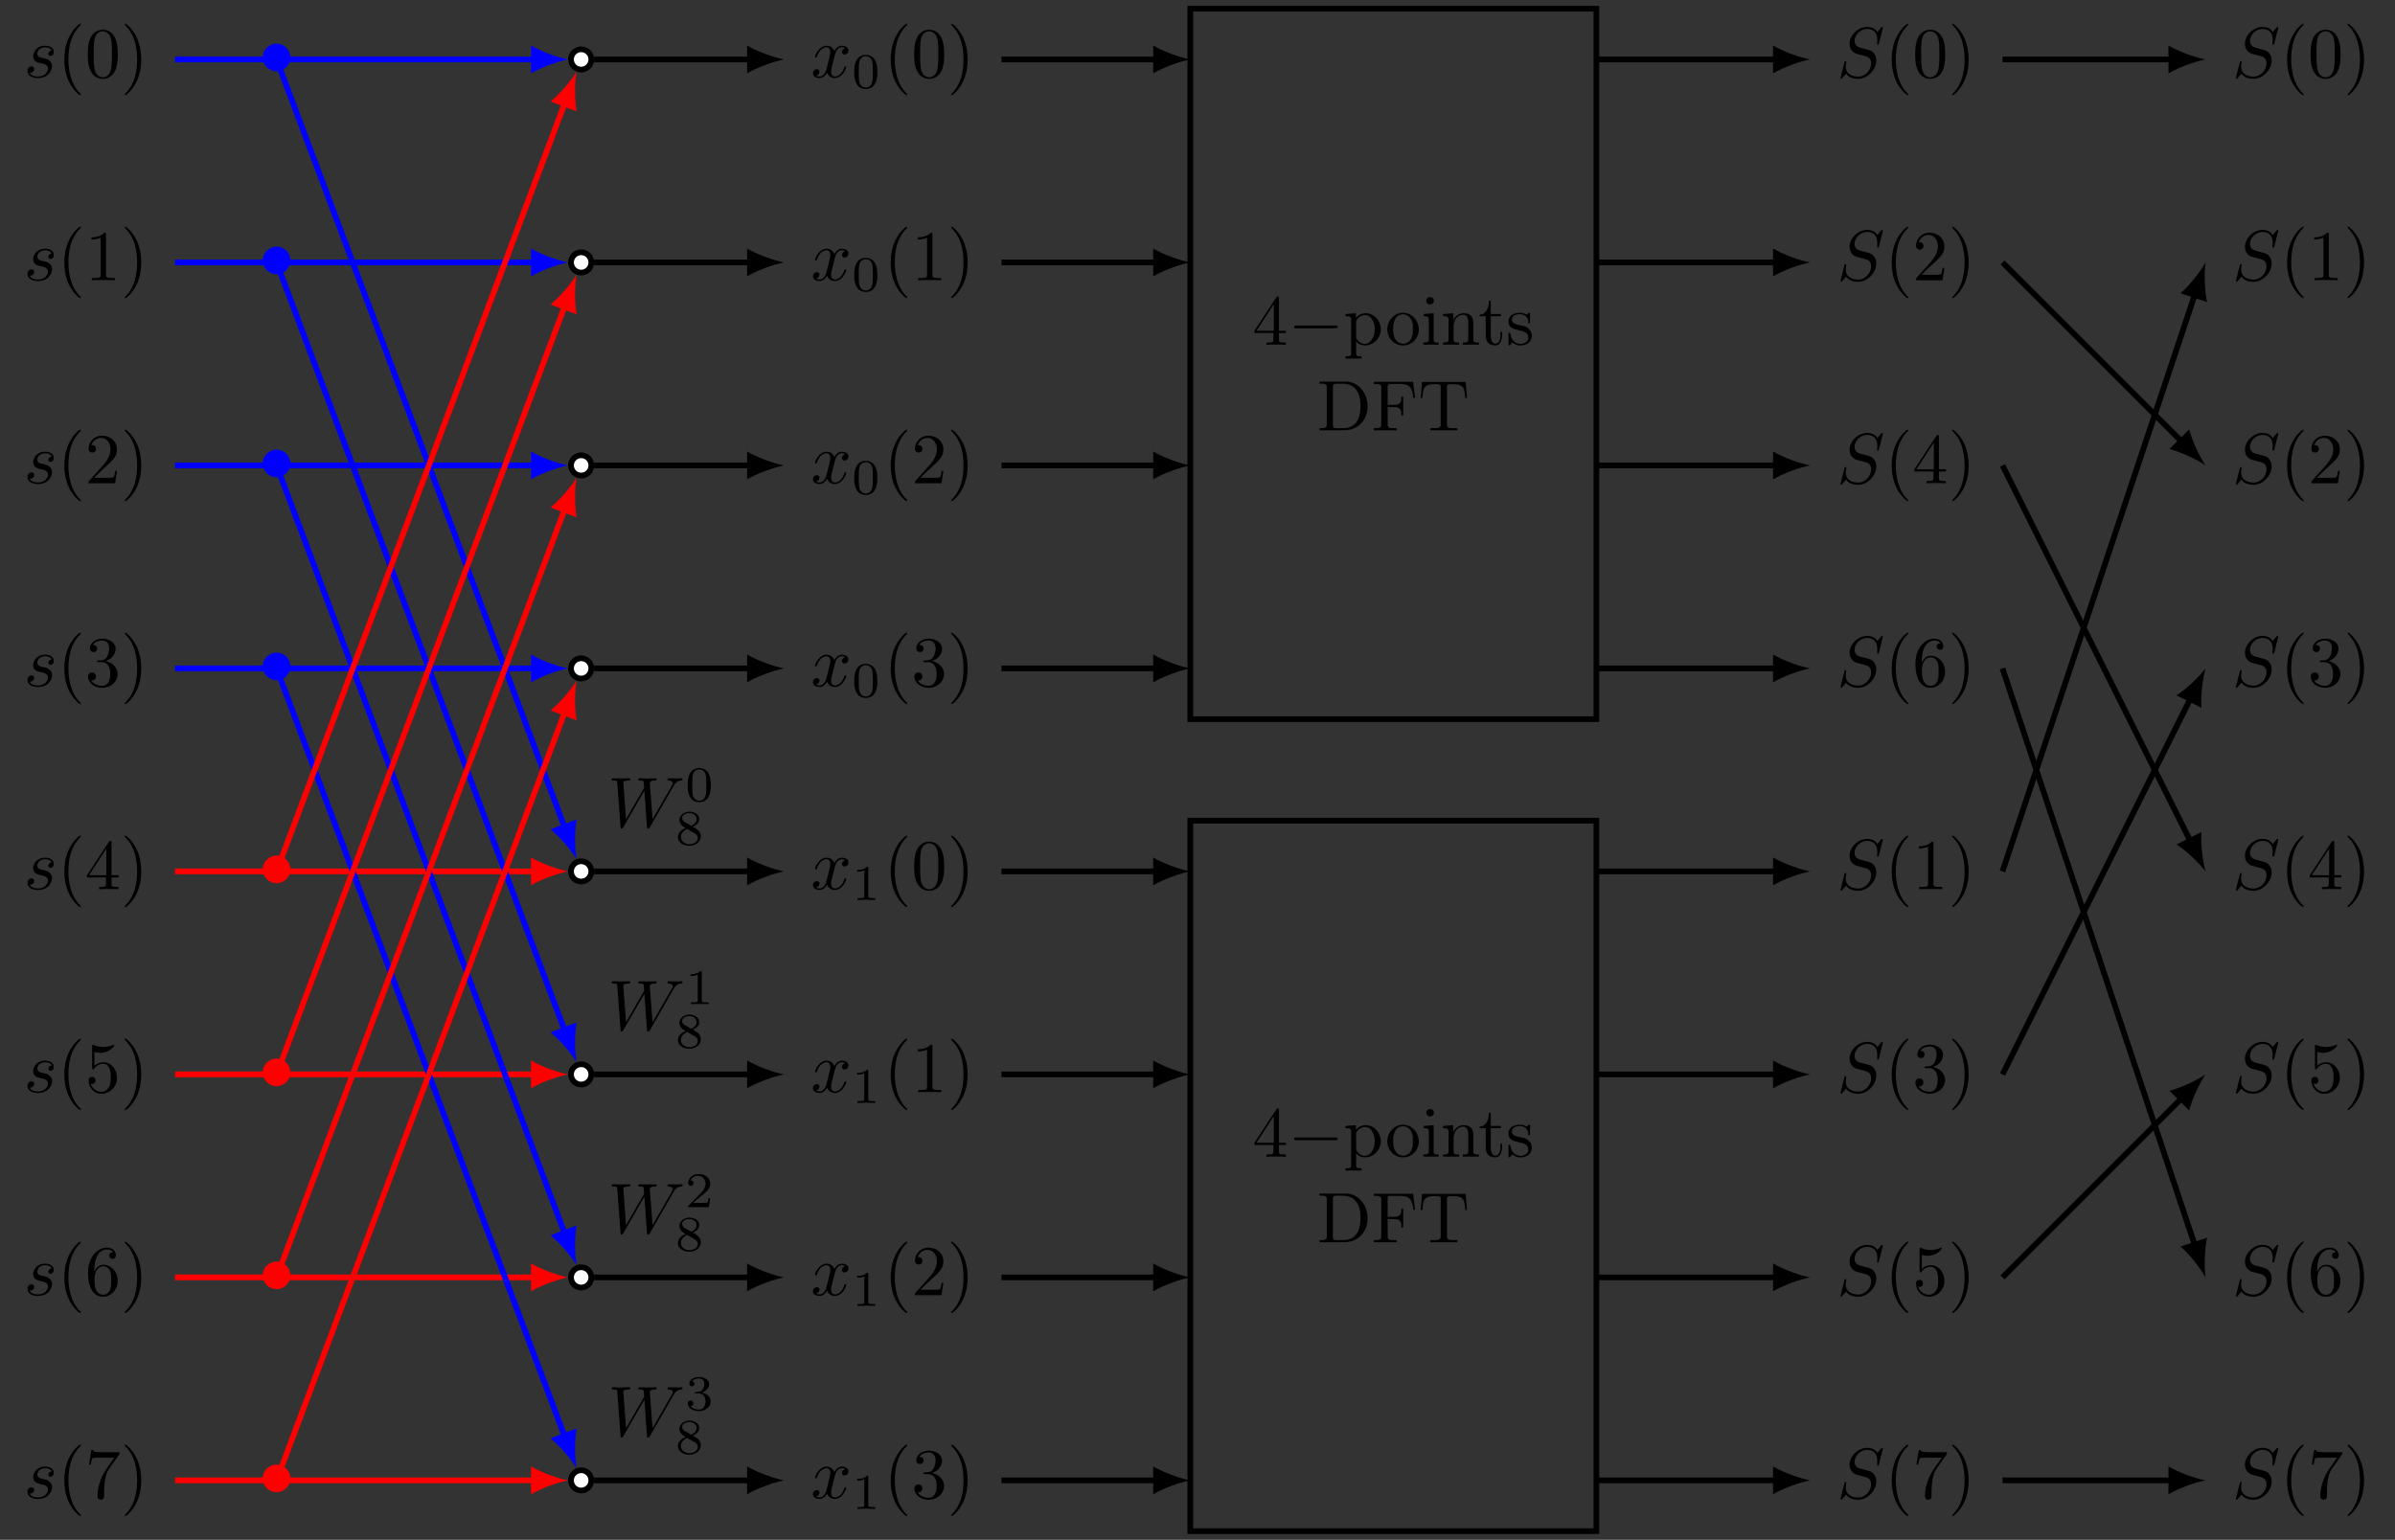 <?xml version="1.0" encoding="UTF-8"?>
<svg xmlns="http://www.w3.org/2000/svg" xmlns:xlink="http://www.w3.org/1999/xlink" width="334.354pt" height="215.027pt" viewBox="0 0 334.354 215.027" version="1.1">
<rect x="0" y="0" width="334.354" height="215.027" fill="#333333" stroke="none"/>
<defs>
<g>
<symbol overflow="visible" id="glyph0-0">
<path style="stroke:none;" d=""/>
</symbol>
<symbol overflow="visible" id="glyph0-1">
<path style="stroke:none;" d="M 3.891 -3.734 C 3.625 -3.719 3.422 -3.5 3.422 -3.281 C 3.422 -3.141 3.516 -2.984 3.734 -2.984 C 3.953 -2.984 4.188 -3.156 4.188 -3.547 C 4.188 -4 3.766 -4.406 3 -4.406 C 1.688 -4.406 1.312 -3.391 1.312 -2.953 C 1.312 -2.172 2.047 -2.031 2.344 -1.969 C 2.859 -1.859 3.375 -1.75 3.375 -1.203 C 3.375 -0.953 3.156 -0.109 1.953 -0.109 C 1.812 -0.109 1.047 -0.109 0.812 -0.641 C 1.203 -0.594 1.453 -0.891 1.453 -1.172 C 1.453 -1.391 1.281 -1.516 1.078 -1.516 C 0.812 -1.516 0.516 -1.312 0.516 -0.859 C 0.516 -0.297 1.094 0.109 1.938 0.109 C 3.562 0.109 3.953 -1.094 3.953 -1.547 C 3.953 -1.906 3.766 -2.156 3.641 -2.266 C 3.375 -2.547 3.078 -2.609 2.641 -2.688 C 2.281 -2.766 1.891 -2.844 1.891 -3.297 C 1.891 -3.578 2.125 -4.188 3 -4.188 C 3.25 -4.188 3.75 -4.109 3.891 -3.734 Z M 3.891 -3.734 "/>
</symbol>
<symbol overflow="visible" id="glyph0-2">
<path style="stroke:none;" d="M 3.328 -3.016 C 3.391 -3.266 3.625 -4.188 4.312 -4.188 C 4.359 -4.188 4.609 -4.188 4.812 -4.062 C 4.531 -4 4.344 -3.766 4.344 -3.516 C 4.344 -3.359 4.453 -3.172 4.719 -3.172 C 4.938 -3.172 5.25 -3.344 5.25 -3.75 C 5.25 -4.266 4.672 -4.406 4.328 -4.406 C 3.75 -4.406 3.406 -3.875 3.281 -3.656 C 3.031 -4.312 2.5 -4.406 2.203 -4.406 C 1.172 -4.406 0.594 -3.125 0.594 -2.875 C 0.594 -2.766 0.703 -2.766 0.719 -2.766 C 0.797 -2.766 0.828 -2.797 0.844 -2.875 C 1.188 -3.938 1.844 -4.188 2.188 -4.188 C 2.375 -4.188 2.719 -4.094 2.719 -3.516 C 2.719 -3.203 2.547 -2.547 2.188 -1.141 C 2.031 -0.531 1.672 -0.109 1.234 -0.109 C 1.172 -0.109 0.953 -0.109 0.734 -0.234 C 0.984 -0.297 1.203 -0.5 1.203 -0.781 C 1.203 -1.047 0.984 -1.125 0.844 -1.125 C 0.531 -1.125 0.297 -0.875 0.297 -0.547 C 0.297 -0.094 0.781 0.109 1.219 0.109 C 1.891 0.109 2.25 -0.594 2.266 -0.641 C 2.391 -0.281 2.75 0.109 3.344 0.109 C 4.375 0.109 4.938 -1.172 4.938 -1.422 C 4.938 -1.531 4.859 -1.531 4.828 -1.531 C 4.734 -1.531 4.719 -1.484 4.688 -1.422 C 4.359 -0.344 3.688 -0.109 3.375 -0.109 C 2.984 -0.109 2.828 -0.422 2.828 -0.766 C 2.828 -0.984 2.875 -1.203 2.984 -1.641 Z M 3.328 -3.016 "/>
</symbol>
<symbol overflow="visible" id="glyph0-3">
<path style="stroke:none;" d="M 9.141 -5.656 C 9.391 -6.094 9.625 -6.453 10.266 -6.5 C 10.344 -6.516 10.453 -6.516 10.453 -6.703 C 10.453 -6.734 10.406 -6.812 10.328 -6.812 C 10.094 -6.812 9.812 -6.781 9.562 -6.781 C 9.219 -6.781 8.859 -6.812 8.516 -6.812 C 8.469 -6.812 8.328 -6.812 8.328 -6.625 C 8.328 -6.516 8.422 -6.5 8.484 -6.5 C 8.719 -6.484 9.078 -6.406 9.078 -6.109 C 9.078 -6 9.016 -5.922 8.938 -5.781 L 6.25 -1.094 L 5.875 -6.031 C 5.875 -6.234 5.859 -6.484 6.578 -6.5 C 6.75 -6.5 6.844 -6.5 6.844 -6.703 C 6.844 -6.797 6.734 -6.812 6.703 -6.812 C 6.297 -6.812 5.875 -6.781 5.484 -6.781 C 5.25 -6.781 4.672 -6.812 4.438 -6.812 C 4.375 -6.812 4.25 -6.812 4.25 -6.609 C 4.25 -6.5 4.344 -6.5 4.484 -6.5 C 4.922 -6.5 5 -6.438 5.016 -6.25 L 5.078 -5.484 L 2.547 -1.094 L 2.172 -6.141 C 2.172 -6.266 2.172 -6.484 2.938 -6.5 C 3.031 -6.5 3.141 -6.5 3.141 -6.703 C 3.141 -6.812 3.016 -6.812 3 -6.812 C 2.609 -6.812 2.188 -6.781 1.781 -6.781 C 1.422 -6.781 1.062 -6.812 0.734 -6.812 C 0.672 -6.812 0.547 -6.812 0.547 -6.625 C 0.547 -6.5 0.641 -6.5 0.797 -6.5 C 1.297 -6.5 1.312 -6.406 1.328 -6.125 L 1.781 -0.047 C 1.781 0.141 1.797 0.219 1.938 0.219 C 2.047 0.219 2.078 0.156 2.172 0.016 L 5.109 -5.078 L 5.469 -0.047 C 5.5 0.172 5.516 0.219 5.625 0.219 C 5.766 0.219 5.828 0.125 5.875 0.031 Z M 9.141 -5.656 "/>
</symbol>
<symbol overflow="visible" id="glyph0-4">
<path style="stroke:none;" d="M 6.438 -6.922 C 6.438 -6.953 6.406 -7.031 6.312 -7.031 C 6.266 -7.031 6.266 -7.016 6.141 -6.875 L 5.656 -6.312 C 5.406 -6.781 4.891 -7.031 4.234 -7.031 C 2.969 -7.031 1.781 -5.875 1.781 -4.672 C 1.781 -3.875 2.297 -3.406 2.812 -3.266 L 3.875 -2.984 C 4.25 -2.891 4.797 -2.734 4.797 -1.922 C 4.797 -1.031 3.984 -0.094 3 -0.094 C 2.359 -0.094 1.25 -0.312 1.25 -1.547 C 1.25 -1.781 1.312 -2.031 1.312 -2.078 C 1.328 -2.125 1.328 -2.141 1.328 -2.156 C 1.328 -2.25 1.266 -2.266 1.219 -2.266 C 1.172 -2.266 1.141 -2.25 1.109 -2.219 C 1.078 -2.188 0.516 0.094 0.516 0.125 C 0.516 0.172 0.562 0.219 0.625 0.219 C 0.672 0.219 0.688 0.203 0.812 0.062 L 1.297 -0.5 C 1.719 0.078 2.406 0.219 2.984 0.219 C 4.344 0.219 5.516 -1.109 5.516 -2.344 C 5.516 -3.031 5.172 -3.375 5.031 -3.516 C 4.797 -3.734 4.641 -3.781 3.766 -4 C 3.531 -4.062 3.188 -4.172 3.094 -4.188 C 2.828 -4.281 2.484 -4.562 2.484 -5.094 C 2.484 -5.906 3.281 -6.75 4.234 -6.75 C 5.047 -6.75 5.656 -6.312 5.656 -5.203 C 5.656 -4.891 5.625 -4.703 5.625 -4.641 C 5.625 -4.641 5.625 -4.547 5.734 -4.547 C 5.844 -4.547 5.859 -4.578 5.891 -4.75 Z M 6.438 -6.922 "/>
</symbol>
<symbol overflow="visible" id="glyph1-0">
<path style="stroke:none;" d=""/>
</symbol>
<symbol overflow="visible" id="glyph1-1">
<path style="stroke:none;" d="M 3.297 2.391 C 3.297 2.359 3.297 2.344 3.125 2.172 C 1.891 0.922 1.562 -0.969 1.562 -2.5 C 1.562 -4.234 1.938 -5.969 3.172 -7.203 C 3.297 -7.328 3.297 -7.344 3.297 -7.375 C 3.297 -7.453 3.266 -7.484 3.203 -7.484 C 3.094 -7.484 2.203 -6.797 1.609 -5.531 C 1.109 -4.438 0.984 -3.328 0.984 -2.5 C 0.984 -1.719 1.094 -0.516 1.641 0.625 C 2.25 1.844 3.094 2.5 3.203 2.5 C 3.266 2.5 3.297 2.469 3.297 2.391 Z M 3.297 2.391 "/>
</symbol>
<symbol overflow="visible" id="glyph1-2">
<path style="stroke:none;" d="M 4.578 -3.188 C 4.578 -3.984 4.531 -4.781 4.188 -5.516 C 3.734 -6.484 2.906 -6.641 2.5 -6.641 C 1.891 -6.641 1.172 -6.375 0.75 -5.453 C 0.438 -4.766 0.391 -3.984 0.391 -3.188 C 0.391 -2.438 0.422 -1.547 0.844 -0.781 C 1.266 0.016 2 0.219 2.484 0.219 C 3.016 0.219 3.781 0.016 4.219 -0.938 C 4.531 -1.625 4.578 -2.406 4.578 -3.188 Z M 2.484 0 C 2.094 0 1.5 -0.25 1.328 -1.203 C 1.219 -1.797 1.219 -2.719 1.219 -3.312 C 1.219 -3.953 1.219 -4.609 1.297 -5.141 C 1.484 -6.328 2.234 -6.422 2.484 -6.422 C 2.812 -6.422 3.469 -6.234 3.656 -5.25 C 3.766 -4.688 3.766 -3.938 3.766 -3.312 C 3.766 -2.562 3.766 -1.891 3.656 -1.25 C 3.5 -0.297 2.938 0 2.484 0 Z M 2.484 0 "/>
</symbol>
<symbol overflow="visible" id="glyph1-3">
<path style="stroke:none;" d="M 2.875 -2.5 C 2.875 -3.266 2.766 -4.469 2.219 -5.609 C 1.625 -6.828 0.766 -7.484 0.672 -7.484 C 0.609 -7.484 0.562 -7.438 0.562 -7.375 C 0.562 -7.344 0.562 -7.328 0.75 -7.141 C 1.734 -6.156 2.297 -4.578 2.297 -2.5 C 2.297 -0.781 1.938 0.969 0.703 2.219 C 0.562 2.344 0.562 2.359 0.562 2.391 C 0.562 2.453 0.609 2.5 0.672 2.5 C 0.766 2.5 1.672 1.812 2.25 0.547 C 2.766 -0.547 2.875 -1.656 2.875 -2.5 Z M 2.875 -2.5 "/>
</symbol>
<symbol overflow="visible" id="glyph1-4">
<path style="stroke:none;" d="M 2.938 -6.375 C 2.938 -6.625 2.938 -6.641 2.703 -6.641 C 2.078 -6 1.203 -6 0.891 -6 L 0.891 -5.688 C 1.094 -5.688 1.672 -5.688 2.188 -5.953 L 2.188 -0.781 C 2.188 -0.422 2.156 -0.312 1.266 -0.312 L 0.953 -0.312 L 0.953 0 C 1.297 -0.031 2.156 -0.031 2.562 -0.031 C 2.953 -0.031 3.828 -0.031 4.172 0 L 4.172 -0.312 L 3.859 -0.312 C 2.953 -0.312 2.938 -0.422 2.938 -0.781 Z M 2.938 -6.375 "/>
</symbol>
<symbol overflow="visible" id="glyph1-5">
<path style="stroke:none;" d="M 1.266 -0.766 L 2.328 -1.797 C 3.875 -3.172 4.469 -3.703 4.469 -4.703 C 4.469 -5.844 3.578 -6.641 2.359 -6.641 C 1.234 -6.641 0.5 -5.719 0.5 -4.828 C 0.5 -4.281 1 -4.281 1.031 -4.281 C 1.203 -4.281 1.547 -4.391 1.547 -4.812 C 1.547 -5.062 1.359 -5.328 1.016 -5.328 C 0.938 -5.328 0.922 -5.328 0.891 -5.312 C 1.109 -5.969 1.656 -6.328 2.234 -6.328 C 3.141 -6.328 3.562 -5.516 3.562 -4.703 C 3.562 -3.906 3.078 -3.125 2.516 -2.5 L 0.609 -0.375 C 0.5 -0.266 0.5 -0.234 0.5 0 L 4.203 0 L 4.469 -1.734 L 4.234 -1.734 C 4.172 -1.438 4.109 -1 4 -0.844 C 3.938 -0.766 3.281 -0.766 3.062 -0.766 Z M 1.266 -0.766 "/>
</symbol>
<symbol overflow="visible" id="glyph1-6">
<path style="stroke:none;" d="M 2.891 -3.516 C 3.703 -3.781 4.281 -4.469 4.281 -5.266 C 4.281 -6.078 3.406 -6.641 2.453 -6.641 C 1.453 -6.641 0.688 -6.047 0.688 -5.281 C 0.688 -4.953 0.906 -4.766 1.203 -4.766 C 1.5 -4.766 1.703 -4.984 1.703 -5.281 C 1.703 -5.766 1.234 -5.766 1.094 -5.766 C 1.391 -6.266 2.047 -6.391 2.406 -6.391 C 2.828 -6.391 3.375 -6.172 3.375 -5.281 C 3.375 -5.156 3.344 -4.578 3.094 -4.141 C 2.797 -3.656 2.453 -3.625 2.203 -3.625 C 2.125 -3.609 1.891 -3.594 1.812 -3.594 C 1.734 -3.578 1.672 -3.562 1.672 -3.469 C 1.672 -3.359 1.734 -3.359 1.906 -3.359 L 2.344 -3.359 C 3.156 -3.359 3.531 -2.688 3.531 -1.703 C 3.531 -0.344 2.844 -0.062 2.406 -0.062 C 1.969 -0.062 1.219 -0.234 0.875 -0.812 C 1.219 -0.766 1.531 -0.984 1.531 -1.359 C 1.531 -1.719 1.266 -1.922 0.984 -1.922 C 0.734 -1.922 0.422 -1.781 0.422 -1.344 C 0.422 -0.438 1.344 0.219 2.438 0.219 C 3.656 0.219 4.562 -0.688 4.562 -1.703 C 4.562 -2.516 3.922 -3.297 2.891 -3.516 Z M 2.891 -3.516 "/>
</symbol>
<symbol overflow="visible" id="glyph1-7">
<path style="stroke:none;" d="M 2.938 -1.641 L 2.938 -0.781 C 2.938 -0.422 2.906 -0.312 2.172 -0.312 L 1.969 -0.312 L 1.969 0 C 2.375 -0.031 2.891 -0.031 3.312 -0.031 C 3.734 -0.031 4.25 -0.031 4.672 0 L 4.672 -0.312 L 4.453 -0.312 C 3.719 -0.312 3.703 -0.422 3.703 -0.781 L 3.703 -1.641 L 4.688 -1.641 L 4.688 -1.953 L 3.703 -1.953 L 3.703 -6.484 C 3.703 -6.688 3.703 -6.75 3.531 -6.75 C 3.453 -6.75 3.422 -6.75 3.344 -6.625 L 0.281 -1.953 L 0.281 -1.641 Z M 2.984 -1.953 L 0.562 -1.953 L 2.984 -5.672 Z M 2.984 -1.953 "/>
</symbol>
<symbol overflow="visible" id="glyph1-8">
<path style="stroke:none;" d="M 4.469 -2 C 4.469 -3.188 3.656 -4.188 2.578 -4.188 C 2.109 -4.188 1.672 -4.031 1.312 -3.672 L 1.312 -5.625 C 1.516 -5.562 1.844 -5.5 2.156 -5.5 C 3.391 -5.5 4.094 -6.406 4.094 -6.531 C 4.094 -6.594 4.062 -6.641 3.984 -6.641 C 3.984 -6.641 3.953 -6.641 3.906 -6.609 C 3.703 -6.516 3.219 -6.312 2.547 -6.312 C 2.156 -6.312 1.688 -6.391 1.219 -6.594 C 1.141 -6.625 1.125 -6.625 1.109 -6.625 C 1 -6.625 1 -6.547 1 -6.391 L 1 -3.438 C 1 -3.266 1 -3.188 1.141 -3.188 C 1.219 -3.188 1.234 -3.203 1.281 -3.266 C 1.391 -3.422 1.75 -3.969 2.562 -3.969 C 3.078 -3.969 3.328 -3.516 3.406 -3.328 C 3.562 -2.953 3.594 -2.578 3.594 -2.078 C 3.594 -1.719 3.594 -1.125 3.344 -0.703 C 3.109 -0.312 2.734 -0.062 2.281 -0.062 C 1.562 -0.062 0.984 -0.594 0.812 -1.172 C 0.844 -1.172 0.875 -1.156 0.984 -1.156 C 1.312 -1.156 1.484 -1.406 1.484 -1.641 C 1.484 -1.891 1.312 -2.141 0.984 -2.141 C 0.844 -2.141 0.5 -2.062 0.5 -1.609 C 0.5 -0.75 1.188 0.219 2.297 0.219 C 3.453 0.219 4.469 -0.734 4.469 -2 Z M 4.469 -2 "/>
</symbol>
<symbol overflow="visible" id="glyph1-9">
<path style="stroke:none;" d="M 1.312 -3.266 L 1.312 -3.516 C 1.312 -6.031 2.547 -6.391 3.062 -6.391 C 3.297 -6.391 3.719 -6.328 3.938 -5.984 C 3.781 -5.984 3.391 -5.984 3.391 -5.547 C 3.391 -5.234 3.625 -5.078 3.844 -5.078 C 4 -5.078 4.312 -5.172 4.312 -5.562 C 4.312 -6.156 3.875 -6.641 3.047 -6.641 C 1.766 -6.641 0.422 -5.359 0.422 -3.156 C 0.422 -0.484 1.578 0.219 2.5 0.219 C 3.609 0.219 4.562 -0.719 4.562 -2.031 C 4.562 -3.297 3.672 -4.25 2.562 -4.25 C 1.891 -4.25 1.516 -3.75 1.312 -3.266 Z M 2.5 -0.062 C 1.875 -0.062 1.578 -0.656 1.516 -0.812 C 1.328 -1.281 1.328 -2.078 1.328 -2.25 C 1.328 -3.031 1.656 -4.031 2.547 -4.031 C 2.719 -4.031 3.172 -4.031 3.484 -3.406 C 3.656 -3.047 3.656 -2.531 3.656 -2.047 C 3.656 -1.562 3.656 -1.062 3.484 -0.703 C 3.188 -0.109 2.734 -0.062 2.5 -0.062 Z M 2.5 -0.062 "/>
</symbol>
<symbol overflow="visible" id="glyph1-10">
<path style="stroke:none;" d="M 4.75 -6.078 C 4.828 -6.188 4.828 -6.203 4.828 -6.422 L 2.406 -6.422 C 1.203 -6.422 1.172 -6.547 1.141 -6.734 L 0.891 -6.734 L 0.562 -4.688 L 0.812 -4.688 C 0.844 -4.844 0.922 -5.469 1.062 -5.594 C 1.125 -5.656 1.906 -5.656 2.031 -5.656 L 4.094 -5.656 C 3.984 -5.5 3.203 -4.406 2.984 -4.078 C 2.078 -2.734 1.75 -1.344 1.75 -0.328 C 1.75 -0.234 1.75 0.219 2.219 0.219 C 2.672 0.219 2.672 -0.234 2.672 -0.328 L 2.672 -0.844 C 2.672 -1.391 2.703 -1.938 2.781 -2.469 C 2.828 -2.703 2.953 -3.562 3.406 -4.172 Z M 4.75 -6.078 "/>
</symbol>
<symbol overflow="visible" id="glyph2-0">
<path style="stroke:none;" d=""/>
</symbol>
<symbol overflow="visible" id="glyph2-1">
<path style="stroke:none;" d="M 4.422 -2.5 C 4.422 -3.562 3.531 -4.422 2.5 -4.422 C 1.422 -4.422 0.547 -3.531 0.547 -2.5 C 0.547 -1.438 1.422 -0.562 2.5 -0.562 C 3.531 -0.562 4.422 -1.422 4.422 -2.5 Z M 4.422 -2.5 "/>
</symbol>
<symbol overflow="visible" id="glyph2-2">
<path style="stroke:none;" d="M 6.562 -2.297 C 6.734 -2.297 6.922 -2.297 6.922 -2.5 C 6.922 -2.688 6.734 -2.688 6.562 -2.688 L 1.172 -2.688 C 1 -2.688 0.828 -2.688 0.828 -2.5 C 0.828 -2.297 1 -2.297 1.172 -2.297 Z M 6.562 -2.297 "/>
</symbol>
<symbol overflow="visible" id="glyph3-0">
<path style="stroke:none;" d=""/>
</symbol>
<symbol overflow="visible" id="glyph3-1">
<path style="stroke:none;" d="M 3.594 -2.219 C 3.594 -2.984 3.5 -3.547 3.188 -4.031 C 2.969 -4.344 2.531 -4.625 1.984 -4.625 C 0.359 -4.625 0.359 -2.719 0.359 -2.219 C 0.359 -1.719 0.359 0.141 1.984 0.141 C 3.594 0.141 3.594 -1.719 3.594 -2.219 Z M 1.984 -0.062 C 1.656 -0.062 1.234 -0.25 1.094 -0.812 C 1 -1.219 1 -1.797 1 -2.312 C 1 -2.828 1 -3.359 1.094 -3.734 C 1.25 -4.281 1.688 -4.438 1.984 -4.438 C 2.359 -4.438 2.719 -4.203 2.844 -3.797 C 2.953 -3.422 2.969 -2.922 2.969 -2.312 C 2.969 -1.797 2.969 -1.281 2.875 -0.844 C 2.734 -0.203 2.266 -0.062 1.984 -0.062 Z M 1.984 -0.062 "/>
</symbol>
<symbol overflow="visible" id="glyph3-2">
<path style="stroke:none;" d="M 2.328 -4.438 C 2.328 -4.625 2.328 -4.625 2.125 -4.625 C 1.672 -4.188 1.047 -4.188 0.766 -4.188 L 0.766 -3.938 C 0.922 -3.938 1.391 -3.938 1.766 -4.125 L 1.766 -0.578 C 1.766 -0.344 1.766 -0.25 1.078 -0.25 L 0.812 -0.25 L 0.812 0 C 0.938 0 1.797 -0.031 2.047 -0.031 C 2.266 -0.031 3.141 0 3.297 0 L 3.297 -0.25 L 3.031 -0.25 C 2.328 -0.25 2.328 -0.344 2.328 -0.578 Z M 2.328 -4.438 "/>
</symbol>
<symbol overflow="visible" id="glyph3-3">
<path style="stroke:none;" d="M 2.469 -2.516 C 3.016 -2.781 3.359 -3.109 3.359 -3.594 C 3.359 -4.266 2.656 -4.625 1.984 -4.625 C 1.219 -4.625 0.594 -4.125 0.594 -3.469 C 0.594 -3.141 0.75 -2.906 0.875 -2.766 C 1 -2.609 1.047 -2.578 1.453 -2.344 C 1.062 -2.172 0.375 -1.797 0.375 -1.062 C 0.375 -0.297 1.172 0.141 1.969 0.141 C 2.859 0.141 3.578 -0.422 3.578 -1.172 C 3.578 -1.641 3.312 -2.031 2.906 -2.266 C 2.812 -2.328 2.578 -2.453 2.469 -2.516 Z M 1.344 -3.172 C 1.156 -3.281 0.969 -3.469 0.969 -3.734 C 0.969 -4.172 1.469 -4.422 1.969 -4.422 C 2.516 -4.422 3 -4.078 3 -3.594 C 3 -2.969 2.266 -2.656 2.266 -2.656 C 2.25 -2.656 2.234 -2.656 2.188 -2.688 Z M 1.672 -2.203 L 2.641 -1.656 C 2.812 -1.547 3.156 -1.344 3.156 -0.938 C 3.156 -0.406 2.578 -0.078 1.984 -0.078 C 1.344 -0.078 0.797 -0.5 0.797 -1.062 C 0.797 -1.578 1.172 -1.984 1.672 -2.203 Z M 1.672 -2.203 "/>
</symbol>
<symbol overflow="visible" id="glyph3-4">
<path style="stroke:none;" d="M 3.516 -1.266 L 3.281 -1.266 C 3.266 -1.109 3.188 -0.703 3.094 -0.641 C 3.047 -0.594 2.516 -0.594 2.406 -0.594 L 1.125 -0.594 C 1.859 -1.234 2.109 -1.438 2.516 -1.766 C 3.031 -2.172 3.516 -2.609 3.516 -3.266 C 3.516 -4.109 2.781 -4.625 1.891 -4.625 C 1.031 -4.625 0.438 -4.016 0.438 -3.375 C 0.438 -3.031 0.734 -2.984 0.812 -2.984 C 0.969 -2.984 1.172 -3.109 1.172 -3.359 C 1.172 -3.484 1.125 -3.734 0.766 -3.734 C 0.984 -4.219 1.453 -4.375 1.781 -4.375 C 2.484 -4.375 2.844 -3.828 2.844 -3.266 C 2.844 -2.656 2.406 -2.188 2.188 -1.938 L 0.516 -0.266 C 0.438 -0.203 0.438 -0.188 0.438 0 L 3.312 0 Z M 3.516 -1.266 "/>
</symbol>
<symbol overflow="visible" id="glyph3-5">
<path style="stroke:none;" d="M 1.906 -2.328 C 2.453 -2.328 2.844 -1.953 2.844 -1.203 C 2.844 -0.344 2.328 -0.078 1.938 -0.078 C 1.656 -0.078 1.031 -0.156 0.75 -0.578 C 1.078 -0.578 1.156 -0.812 1.156 -0.969 C 1.156 -1.188 0.984 -1.344 0.766 -1.344 C 0.578 -1.344 0.375 -1.219 0.375 -0.938 C 0.375 -0.281 1.094 0.141 1.938 0.141 C 2.906 0.141 3.578 -0.516 3.578 -1.203 C 3.578 -1.75 3.141 -2.297 2.375 -2.453 C 3.094 -2.719 3.359 -3.234 3.359 -3.672 C 3.359 -4.219 2.734 -4.625 1.953 -4.625 C 1.188 -4.625 0.594 -4.25 0.594 -3.688 C 0.594 -3.453 0.75 -3.328 0.953 -3.328 C 1.172 -3.328 1.312 -3.484 1.312 -3.672 C 1.312 -3.875 1.172 -4.031 0.953 -4.047 C 1.203 -4.344 1.672 -4.422 1.938 -4.422 C 2.25 -4.422 2.688 -4.266 2.688 -3.672 C 2.688 -3.375 2.594 -3.047 2.406 -2.844 C 2.188 -2.578 1.984 -2.562 1.641 -2.531 C 1.469 -2.516 1.453 -2.516 1.422 -2.516 C 1.406 -2.516 1.344 -2.5 1.344 -2.422 C 1.344 -2.328 1.406 -2.328 1.531 -2.328 Z M 1.906 -2.328 "/>
</symbol>
<symbol overflow="visible" id="glyph4-0">
<path style="stroke:none;" d=""/>
</symbol>
<symbol overflow="visible" id="glyph4-1">
<path style="stroke:none;" d="M 0.266 -4.297 L 0.266 -3.984 L 0.453 -3.984 C 0.75 -3.984 1.047 -3.953 1.047 -3.562 L 1.047 1.219 C 1.047 1.578 0.781 1.609 0.5 1.609 L 0.266 1.609 L 0.266 1.922 L 2.516 1.922 L 2.516 1.609 L 2.281 1.609 C 1.984 1.609 1.75 1.578 1.75 1.219 L 1.75 -0.516 C 1.984 -0.094 2.547 0.094 2.969 0.094 C 4.203 0.094 5.188 -0.953 5.188 -2.156 C 5.188 -3.359 4.266 -4.406 3.094 -4.406 C 2.547 -4.406 2.078 -4.172 1.719 -3.766 L 1.719 -4.406 Z M 4.344 -1.984 C 4.297 -1.25 3.906 -0.203 3 -0.125 L 2.938 -0.125 C 2.516 -0.125 2.125 -0.359 1.891 -0.719 C 1.797 -0.828 1.75 -0.922 1.75 -1.062 L 1.75 -2.734 C 1.75 -2.875 1.734 -3 1.734 -3.125 C 1.734 -3.656 2.406 -4.156 3 -4.156 C 4 -4.156 4.359 -2.844 4.359 -2.141 C 4.359 -2.094 4.359 -2.031 4.344 -1.984 Z M 4.344 -1.984 "/>
</symbol>
<symbol overflow="visible" id="glyph4-2">
<path style="stroke:none;" d="M 2.344 -4.469 C 1.094 -4.344 0.281 -3.281 0.281 -2.125 C 0.281 -1 1.172 0.094 2.5 0.094 C 3.688 0.094 4.688 -0.875 4.688 -2.141 C 4.688 -3.312 3.797 -4.469 2.469 -4.469 C 2.438 -4.469 2.375 -4.469 2.344 -4.469 Z M 1.109 -1.891 L 1.109 -2.328 C 1.109 -3.094 1.359 -4.25 2.484 -4.25 C 3.297 -4.25 3.75 -3.562 3.844 -2.812 C 3.859 -2.594 3.859 -2.375 3.859 -2.156 C 3.859 -1.516 3.781 -0.703 3.156 -0.344 C 2.953 -0.203 2.734 -0.156 2.5 -0.156 C 1.781 -0.156 1.266 -0.719 1.156 -1.5 C 1.141 -1.625 1.141 -1.766 1.109 -1.891 Z M 1.109 -1.891 "/>
</symbol>
<symbol overflow="visible" id="glyph4-3">
<path style="stroke:none;" d="M 0.375 -4.297 L 0.375 -3.984 L 0.562 -3.984 C 0.844 -3.984 1.109 -3.953 1.109 -3.484 L 1.109 -0.734 C 1.109 -0.375 0.922 -0.312 0.328 -0.312 L 0.328 -0.016 L 2.469 -0.016 L 2.469 -0.312 L 2.266 -0.312 C 2.016 -0.312 1.781 -0.344 1.781 -0.672 L 1.781 -4.406 Z M 1.203 -6.672 C 0.953 -6.641 0.75 -6.422 0.75 -6.156 C 0.75 -5.859 1 -5.625 1.281 -5.625 C 1.562 -5.625 1.812 -5.844 1.812 -6.156 C 1.812 -6.438 1.562 -6.672 1.281 -6.672 C 1.25 -6.672 1.234 -6.672 1.203 -6.672 Z M 1.203 -6.672 "/>
</symbol>
<symbol overflow="visible" id="glyph4-4">
<path style="stroke:none;" d="M 0.312 -4.297 L 0.312 -3.984 L 0.469 -3.984 C 0.797 -3.984 1.094 -3.953 1.094 -3.484 L 1.094 -0.734 C 1.094 -0.328 0.812 -0.312 0.375 -0.312 L 0.312 -0.312 L 0.312 -0.016 L 2.578 -0.016 L 2.578 -0.312 L 2.312 -0.312 C 2.031 -0.312 1.797 -0.359 1.797 -0.734 L 1.797 -2.547 C 1.797 -3.266 2.156 -4.188 3.156 -4.188 C 3.781 -4.188 3.844 -3.5 3.844 -3.078 L 3.844 -0.688 C 3.844 -0.344 3.562 -0.312 3.25 -0.312 L 3.078 -0.312 L 3.078 -0.016 L 5.328 -0.016 L 5.328 -0.312 L 5.078 -0.312 C 4.812 -0.312 4.547 -0.359 4.547 -0.703 L 4.547 -2.875 C 4.547 -3.203 4.531 -3.547 4.375 -3.844 C 4.141 -4.281 3.641 -4.406 3.188 -4.406 C 2.578 -4.406 1.938 -3.984 1.75 -3.391 L 1.734 -4.406 Z M 0.312 -4.297 "/>
</symbol>
<symbol overflow="visible" id="glyph4-5">
<path style="stroke:none;" d="M 1.484 -6.141 C 1.484 -5.453 1.203 -4.203 0.172 -4.203 L 0.172 -3.984 L 1.031 -3.984 L 1.031 -1.422 C 1.031 -1.094 1.062 -0.75 1.219 -0.469 C 1.438 -0.062 1.906 0.094 2.344 0.094 C 3.156 0.094 3.312 -0.812 3.312 -1.453 L 3.312 -1.812 L 3.078 -1.812 C 3.078 -1.672 3.078 -1.516 3.078 -1.359 C 3.078 -0.922 2.984 -0.156 2.391 -0.156 C 1.828 -0.156 1.734 -0.844 1.734 -1.281 L 1.734 -3.984 L 3.156 -3.984 L 3.156 -4.297 L 1.734 -4.297 L 1.734 -6.141 Z M 1.484 -6.141 "/>
</symbol>
<symbol overflow="visible" id="glyph4-6">
<path style="stroke:none;" d="M 1.75 -4.469 C 1.391 -4.422 1 -4.359 0.703 -4.109 C 0.469 -3.891 0.328 -3.562 0.328 -3.234 C 0.328 -1.531 3.094 -2.5 3.094 -1 C 3.094 -0.406 2.547 -0.125 2 -0.125 C 1.25 -0.125 0.734 -0.656 0.594 -1.516 C 0.578 -1.609 0.562 -1.688 0.453 -1.688 C 0.375 -1.688 0.328 -1.641 0.328 -1.562 L 0.328 0.016 C 0.344 0.062 0.375 0.094 0.422 0.094 L 0.438 0.094 C 0.594 0.094 0.75 -0.266 0.875 -0.297 L 0.891 -0.297 C 0.969 -0.297 1.234 -0.047 1.453 0.016 C 1.609 0.078 1.797 0.094 1.969 0.094 C 2.797 0.094 3.594 -0.344 3.594 -1.25 C 3.594 -1.906 3.109 -2.453 2.453 -2.625 C 1.828 -2.797 0.812 -2.797 0.812 -3.516 C 0.812 -4.125 1.484 -4.281 1.922 -4.281 C 2.406 -4.281 3.094 -4 3.094 -3.156 C 3.094 -3.062 3.094 -2.984 3.203 -2.984 C 3.312 -2.984 3.344 -3.062 3.344 -3.156 C 3.344 -3.203 3.344 -3.266 3.344 -3.297 L 3.344 -4.328 C 3.344 -4.391 3.312 -4.469 3.234 -4.469 C 3.078 -4.469 2.969 -4.219 2.859 -4.219 L 2.844 -4.219 C 2.766 -4.219 2.609 -4.344 2.5 -4.391 C 2.312 -4.453 2.109 -4.469 1.922 -4.469 C 1.859 -4.469 1.812 -4.469 1.75 -4.469 Z M 1.75 -4.469 "/>
</symbol>
<symbol overflow="visible" id="glyph4-7">
<path style="stroke:none;" d="M 0.344 -6.812 L 0.344 -6.516 C 0.469 -6.516 0.594 -6.516 0.719 -6.516 C 1.078 -6.516 1.359 -6.469 1.359 -6.078 L 1.359 -0.75 C 1.359 -0.375 1.031 -0.312 0.703 -0.312 C 0.562 -0.312 0.453 -0.312 0.344 -0.312 L 0.344 -0.016 L 3.797 -0.016 C 5.078 -0.016 6.266 -0.625 6.844 -2.078 C 6.984 -2.5 7.062 -2.922 7.062 -3.359 C 7.062 -4.922 6.078 -6.594 4.297 -6.812 C 4.141 -6.812 3.969 -6.812 3.812 -6.812 Z M 6.047 -3.109 L 6.047 -2.906 C 5.969 -1.844 5.625 -0.734 4.375 -0.406 C 4.078 -0.312 3.781 -0.312 3.484 -0.312 L 2.625 -0.312 C 2.391 -0.312 2.219 -0.375 2.219 -0.672 C 2.219 -0.75 2.219 -0.812 2.219 -0.875 L 2.219 -5.797 C 2.219 -5.875 2.219 -5.984 2.219 -6.078 C 2.219 -6.453 2.359 -6.516 2.641 -6.516 C 2.719 -6.516 2.797 -6.516 2.859 -6.516 L 3.516 -6.516 C 4.219 -6.516 4.906 -6.359 5.406 -5.75 C 5.938 -5.109 6.062 -4.266 6.062 -3.438 L 6.062 -3.344 C 6.062 -3.266 6.062 -3.188 6.047 -3.109 Z M 6.047 -3.109 "/>
</symbol>
<symbol overflow="visible" id="glyph4-8">
<path style="stroke:none;" d="M 0.328 -6.781 L 0.328 -6.484 C 0.453 -6.484 0.594 -6.484 0.703 -6.484 C 1.062 -6.484 1.359 -6.438 1.359 -6.047 L 1.359 -0.75 C 1.359 -0.375 1.031 -0.312 0.688 -0.312 C 0.562 -0.312 0.438 -0.312 0.328 -0.312 L 0.328 -0.016 L 3.516 -0.016 L 3.516 -0.312 C 3.375 -0.312 3.203 -0.312 3.047 -0.312 C 2.547 -0.312 2.25 -0.344 2.25 -0.812 L 2.25 -3.25 L 3.078 -3.25 C 3.422 -3.25 3.828 -3.234 4.016 -2.938 C 4.156 -2.719 4.172 -2.438 4.172 -2.188 L 4.172 -2.078 L 4.422 -2.078 L 4.422 -4.719 L 4.172 -4.719 L 4.172 -4.625 C 4.172 -4.109 4.062 -3.656 3.453 -3.578 C 3.281 -3.562 3.094 -3.562 2.906 -3.562 L 2.25 -3.562 L 2.25 -6.125 C 2.25 -6.453 2.438 -6.484 2.656 -6.484 L 3.812 -6.484 C 4.344 -6.484 4.969 -6.453 5.344 -6.078 C 5.719 -5.672 5.766 -5.062 5.828 -4.547 L 6.078 -4.547 L 5.797 -6.781 Z M 0.328 -6.781 "/>
</symbol>
<symbol overflow="visible" id="glyph4-9">
<path style="stroke:none;" d="M 0.547 -6.766 L 0.359 -4.516 L 0.609 -4.516 C 0.641 -5.031 0.672 -5.734 0.984 -6.078 C 1.328 -6.438 1.891 -6.453 2.359 -6.453 L 2.609 -6.453 C 2.875 -6.453 3.156 -6.453 3.156 -6.125 L 3.156 -0.766 C 3.156 -0.375 2.75 -0.312 2.391 -0.312 C 2.266 -0.312 2.141 -0.312 2.031 -0.312 L 1.703 -0.312 L 1.703 -0.016 L 5.484 -0.016 L 5.484 -0.312 L 4.812 -0.312 C 4.422 -0.312 4.031 -0.359 4.031 -0.766 L 4.031 -6.125 C 4.031 -6.406 4.203 -6.453 4.578 -6.453 L 4.828 -6.453 C 5.297 -6.453 5.859 -6.438 6.203 -6.078 C 6.516 -5.734 6.547 -5.031 6.578 -4.516 L 6.828 -4.516 L 6.641 -6.766 Z M 0.547 -6.766 "/>
</symbol>
</g>
<clipPath id="clip1">
  <path d="M 68 194 L 94 194 L 94 215.027 L 68 215.027 Z M 68 194 "/>
</clipPath>
<clipPath id="clip2">
  <path d="M 27 88 L 91 88 L 91 215.027 L 27 215.027 Z M 27 88 "/>
</clipPath>
</defs>
<g id="surface1">
<g style="fill:rgb(0%,0%,0%);fill-opacity:1;">
  <use xlink:href="#glyph0-1" x="3.32" y="10.792"/>
</g>
<g style="fill:rgb(0%,0%,0%);fill-opacity:1;">
  <use xlink:href="#glyph1-1" x="7.99" y="10.792"/>
  <use xlink:href="#glyph1-2" x="11.864" y="10.792"/>
  <use xlink:href="#glyph1-3" x="16.846" y="10.792"/>
</g>
<g style="fill:rgb(0%,0%,0%);fill-opacity:1;">
  <use xlink:href="#glyph0-1" x="3.32" y="39.138"/>
</g>
<g style="fill:rgb(0%,0%,0%);fill-opacity:1;">
  <use xlink:href="#glyph1-1" x="7.99" y="39.138"/>
  <use xlink:href="#glyph1-4" x="11.864" y="39.138"/>
  <use xlink:href="#glyph1-3" x="16.846" y="39.138"/>
</g>
<g style="fill:rgb(0%,0%,0%);fill-opacity:1;">
  <use xlink:href="#glyph0-1" x="3.32" y="67.484"/>
</g>
<g style="fill:rgb(0%,0%,0%);fill-opacity:1;">
  <use xlink:href="#glyph1-1" x="7.99" y="67.484"/>
  <use xlink:href="#glyph1-5" x="11.864" y="67.484"/>
  <use xlink:href="#glyph1-3" x="16.846" y="67.484"/>
</g>
<g style="fill:rgb(0%,0%,0%);fill-opacity:1;">
  <use xlink:href="#glyph0-1" x="3.32" y="95.831"/>
</g>
<g style="fill:rgb(0%,0%,0%);fill-opacity:1;">
  <use xlink:href="#glyph1-1" x="7.99" y="95.831"/>
  <use xlink:href="#glyph1-6" x="11.864" y="95.831"/>
  <use xlink:href="#glyph1-3" x="16.846" y="95.831"/>
</g>
<g style="fill:rgb(0%,0%,0%);fill-opacity:1;">
  <use xlink:href="#glyph0-1" x="3.32" y="124.177"/>
</g>
<g style="fill:rgb(0%,0%,0%);fill-opacity:1;">
  <use xlink:href="#glyph1-1" x="7.99" y="124.177"/>
  <use xlink:href="#glyph1-7" x="11.864" y="124.177"/>
  <use xlink:href="#glyph1-3" x="16.846" y="124.177"/>
</g>
<g style="fill:rgb(0%,0%,0%);fill-opacity:1;">
  <use xlink:href="#glyph0-1" x="3.32" y="152.524"/>
</g>
<g style="fill:rgb(0%,0%,0%);fill-opacity:1;">
  <use xlink:href="#glyph1-1" x="7.99" y="152.524"/>
  <use xlink:href="#glyph1-8" x="11.864" y="152.524"/>
  <use xlink:href="#glyph1-3" x="16.846" y="152.524"/>
</g>
<g style="fill:rgb(0%,0%,0%);fill-opacity:1;">
  <use xlink:href="#glyph0-1" x="3.32" y="180.87"/>
</g>
<g style="fill:rgb(0%,0%,0%);fill-opacity:1;">
  <use xlink:href="#glyph1-1" x="7.99" y="180.87"/>
  <use xlink:href="#glyph1-9" x="11.864" y="180.87"/>
  <use xlink:href="#glyph1-3" x="16.846" y="180.87"/>
</g>
<g style="fill:rgb(0%,0%,0%);fill-opacity:1;">
  <use xlink:href="#glyph0-1" x="3.32" y="209.217"/>
</g>
<g style="fill:rgb(0%,0%,0%);fill-opacity:1;">
  <use xlink:href="#glyph1-1" x="7.99" y="209.217"/>
  <use xlink:href="#glyph1-10" x="11.864" y="209.217"/>
  <use xlink:href="#glyph1-3" x="16.846" y="209.217"/>
</g>
<path style="fill-rule:nonzero;fill:rgb(100%,100%,100%);fill-opacity:1;stroke-width:0.797;stroke-linecap:butt;stroke-linejoin:miter;stroke:rgb(0%,0%,0%);stroke-opacity:1;stroke-miterlimit:10;" d="M 58.113 0 C 58.113 0.781 57.476 1.418 56.695 1.418 C 55.91 1.418 55.277 0.781 55.277 0 C 55.277 -0.781 55.91 -1.418 56.695 -1.418 C 57.476 -1.418 58.113 -0.781 58.113 0 Z M 58.113 0 " transform="matrix(1,0,0,-1,24.438,8.301)"/>
<path style="fill-rule:nonzero;fill:rgb(100%,100%,100%);fill-opacity:1;stroke-width:0.797;stroke-linecap:butt;stroke-linejoin:miter;stroke:rgb(0%,0%,0%);stroke-opacity:1;stroke-miterlimit:10;" d="M 58.113 -28.347 C 58.113 -27.562 57.476 -26.929 56.695 -26.929 C 55.91 -26.929 55.277 -27.562 55.277 -28.347 C 55.277 -29.129 55.91 -29.765 56.695 -29.765 C 57.476 -29.765 58.113 -29.129 58.113 -28.347 Z M 58.113 -28.347 " transform="matrix(1,0,0,-1,24.438,8.301)"/>
<path style="fill-rule:nonzero;fill:rgb(100%,100%,100%);fill-opacity:1;stroke-width:0.797;stroke-linecap:butt;stroke-linejoin:miter;stroke:rgb(0%,0%,0%);stroke-opacity:1;stroke-miterlimit:10;" d="M 58.113 -56.695 C 58.113 -55.91 57.476 -55.277 56.695 -55.277 C 55.91 -55.277 55.277 -55.91 55.277 -56.695 C 55.277 -57.476 55.91 -58.109 56.695 -58.109 C 57.476 -58.109 58.113 -57.476 58.113 -56.695 Z M 58.113 -56.695 " transform="matrix(1,0,0,-1,24.438,8.301)"/>
<path style="fill-rule:nonzero;fill:rgb(100%,100%,100%);fill-opacity:1;stroke-width:0.797;stroke-linecap:butt;stroke-linejoin:miter;stroke:rgb(0%,0%,0%);stroke-opacity:1;stroke-miterlimit:10;" d="M 58.113 -85.039 C 58.113 -84.258 57.476 -83.625 56.695 -83.625 C 55.91 -83.625 55.277 -84.258 55.277 -85.039 C 55.277 -85.824 55.91 -86.457 56.695 -86.457 C 57.476 -86.457 58.113 -85.824 58.113 -85.039 Z M 58.113 -85.039 " transform="matrix(1,0,0,-1,24.438,8.301)"/>
<path style="fill-rule:nonzero;fill:rgb(100%,100%,100%);fill-opacity:1;stroke-width:0.797;stroke-linecap:butt;stroke-linejoin:miter;stroke:rgb(0%,0%,0%);stroke-opacity:1;stroke-miterlimit:10;" d="M 58.113 -113.386 C 58.113 -112.605 57.476 -111.969 56.695 -111.969 C 55.91 -111.969 55.277 -112.605 55.277 -113.386 C 55.277 -114.172 55.91 -114.804 56.695 -114.804 C 57.476 -114.804 58.113 -114.172 58.113 -113.386 Z M 58.113 -113.386 " transform="matrix(1,0,0,-1,24.438,8.301)"/>
<path style="fill-rule:nonzero;fill:rgb(100%,100%,100%);fill-opacity:1;stroke-width:0.797;stroke-linecap:butt;stroke-linejoin:miter;stroke:rgb(0%,0%,0%);stroke-opacity:1;stroke-miterlimit:10;" d="M 58.113 -141.734 C 58.113 -140.953 57.476 -140.316 56.695 -140.316 C 55.91 -140.316 55.277 -140.953 55.277 -141.734 C 55.277 -142.515 55.91 -143.152 56.695 -143.152 C 57.476 -143.152 58.113 -142.515 58.113 -141.734 Z M 58.113 -141.734 " transform="matrix(1,0,0,-1,24.438,8.301)"/>
<path style="fill-rule:nonzero;fill:rgb(100%,100%,100%);fill-opacity:1;stroke-width:0.797;stroke-linecap:butt;stroke-linejoin:miter;stroke:rgb(0%,0%,0%);stroke-opacity:1;stroke-miterlimit:10;" d="M 58.113 -170.082 C 58.113 -169.297 57.476 -168.664 56.695 -168.664 C 55.91 -168.664 55.277 -169.297 55.277 -170.082 C 55.277 -170.863 55.91 -171.5 56.695 -171.5 C 57.476 -171.5 58.113 -170.863 58.113 -170.082 Z M 58.113 -170.082 " transform="matrix(1,0,0,-1,24.438,8.301)"/>
<path style=" stroke:none;fill-rule:nonzero;fill:rgb(100%,100%,100%);fill-opacity:1;" d="M 82.551 206.73 C 82.551 205.945 81.914 205.312 81.133 205.312 C 80.348 205.312 79.715 205.945 79.715 206.73 C 79.715 207.512 80.348 208.145 81.133 208.145 C 81.914 208.145 82.551 207.512 82.551 206.73 Z M 82.551 206.73 "/>
<g clip-path="url(#clip1)" clip-rule="nonzero">
<path style="fill:none;stroke-width:0.797;stroke-linecap:butt;stroke-linejoin:miter;stroke:rgb(0%,0%,0%);stroke-opacity:1;stroke-miterlimit:10;" d="M 58.113 -198.429 C 58.113 -197.644 57.476 -197.012 56.695 -197.012 C 55.91 -197.012 55.277 -197.644 55.277 -198.429 C 55.277 -199.211 55.91 -199.844 56.695 -199.844 C 57.476 -199.844 58.113 -199.211 58.113 -198.429 Z M 58.113 -198.429 " transform="matrix(1,0,0,-1,24.438,8.301)"/>
</g>
<path style="fill:none;stroke-width:0.797;stroke-linecap:butt;stroke-linejoin:miter;stroke:rgb(0%,0%,100%);stroke-opacity:1;stroke-miterlimit:10;" d="M -0.001 0 L 50.214 0 " transform="matrix(1,0,0,-1,24.438,8.301)"/>
<path style=" stroke:none;fill-rule:nonzero;fill:rgb(0%,0%,100%);fill-opacity:1;" d="M 79.316 8.301 C 77.934 8.043 75.688 7.266 74.137 6.359 L 74.137 10.242 C 75.688 9.336 77.934 8.559 79.316 8.301 "/>
<path style="fill:none;stroke-width:0.797;stroke-linecap:butt;stroke-linejoin:miter;stroke:rgb(0%,0%,100%);stroke-opacity:1;stroke-miterlimit:10;" d="M -0.001 -28.347 L 50.214 -28.347 " transform="matrix(1,0,0,-1,24.438,8.301)"/>
<path style=" stroke:none;fill-rule:nonzero;fill:rgb(0%,0%,100%);fill-opacity:1;" d="M 79.316 36.648 C 77.934 36.391 75.688 35.613 74.137 34.707 L 74.137 38.59 C 75.688 37.684 77.934 36.906 79.316 36.648 "/>
<path style="fill:none;stroke-width:0.797;stroke-linecap:butt;stroke-linejoin:miter;stroke:rgb(0%,0%,100%);stroke-opacity:1;stroke-miterlimit:10;" d="M -0.001 -56.695 L 50.214 -56.695 " transform="matrix(1,0,0,-1,24.438,8.301)"/>
<path style=" stroke:none;fill-rule:nonzero;fill:rgb(0%,0%,100%);fill-opacity:1;" d="M 79.316 64.996 C 77.934 64.734 75.688 63.957 74.137 63.051 L 74.137 66.938 C 75.688 66.031 77.934 65.254 79.316 64.996 "/>
<path style="fill:none;stroke-width:0.797;stroke-linecap:butt;stroke-linejoin:miter;stroke:rgb(0%,0%,100%);stroke-opacity:1;stroke-miterlimit:10;" d="M -0.001 -85.039 L 50.214 -85.039 " transform="matrix(1,0,0,-1,24.438,8.301)"/>
<path style=" stroke:none;fill-rule:nonzero;fill:rgb(0%,0%,100%);fill-opacity:1;" d="M 79.316 93.34 C 77.934 93.082 75.688 92.305 74.137 91.398 L 74.137 95.285 C 75.688 94.379 77.934 93.602 79.316 93.34 "/>
<path style="fill:none;stroke-width:0.797;stroke-linecap:butt;stroke-linejoin:miter;stroke:rgb(100%,0%,0%);stroke-opacity:1;stroke-miterlimit:10;" d="M -0.001 -113.386 L 50.214 -113.386 " transform="matrix(1,0,0,-1,24.438,8.301)"/>
<path style=" stroke:none;fill-rule:nonzero;fill:rgb(100%,0%,0%);fill-opacity:1;" d="M 79.316 121.688 C 77.934 121.43 75.688 120.652 74.137 119.746 L 74.137 123.633 C 75.688 122.723 77.934 121.945 79.316 121.688 "/>
<path style="fill:none;stroke-width:0.797;stroke-linecap:butt;stroke-linejoin:miter;stroke:rgb(100%,0%,0%);stroke-opacity:1;stroke-miterlimit:10;" d="M -0.001 -141.734 L 50.214 -141.734 " transform="matrix(1,0,0,-1,24.438,8.301)"/>
<path style=" stroke:none;fill-rule:nonzero;fill:rgb(100%,0%,0%);fill-opacity:1;" d="M 79.316 150.035 C 77.934 149.777 75.688 149 74.137 148.094 L 74.137 151.977 C 75.688 151.07 77.934 150.293 79.316 150.035 "/>
<path style="fill:none;stroke-width:0.797;stroke-linecap:butt;stroke-linejoin:miter;stroke:rgb(100%,0%,0%);stroke-opacity:1;stroke-miterlimit:10;" d="M -0.001 -170.082 L 50.214 -170.082 " transform="matrix(1,0,0,-1,24.438,8.301)"/>
<path style=" stroke:none;fill-rule:nonzero;fill:rgb(100%,0%,0%);fill-opacity:1;" d="M 79.316 178.383 C 77.934 178.121 75.688 177.348 74.137 176.438 L 74.137 180.324 C 75.688 179.418 77.934 178.641 79.316 178.383 "/>
<path style="fill:none;stroke-width:0.797;stroke-linecap:butt;stroke-linejoin:miter;stroke:rgb(100%,0%,0%);stroke-opacity:1;stroke-miterlimit:10;" d="M -0.001 -198.429 L 50.214 -198.429 " transform="matrix(1,0,0,-1,24.438,8.301)"/>
<path style=" stroke:none;fill-rule:nonzero;fill:rgb(100%,0%,0%);fill-opacity:1;" d="M 79.316 206.73 C 77.934 206.469 75.688 205.691 74.137 204.785 L 74.137 208.672 C 75.688 207.766 77.934 206.988 79.316 206.73 "/>
<path style="fill:none;stroke-width:0.797;stroke-linecap:butt;stroke-linejoin:miter;stroke:rgb(0%,0%,100%);stroke-opacity:1;stroke-miterlimit:10;" d="M 14.175 0 L 54.414 -107.312 " transform="matrix(1,0,0,-1,24.438,8.301)"/>
<path style=" stroke:none;fill-rule:nonzero;fill:rgb(0%,0%,100%);fill-opacity:1;" d="M 80.492 119.984 C 80.25 118.598 80.188 116.219 80.492 114.441 L 76.848 115.809 C 78.246 116.949 79.766 118.781 80.492 119.984 "/>
<path style="fill:none;stroke-width:0.797;stroke-linecap:butt;stroke-linejoin:miter;stroke:rgb(0%,0%,100%);stroke-opacity:1;stroke-miterlimit:10;" d="M 14.175 -28.347 L 54.414 -135.66 " transform="matrix(1,0,0,-1,24.438,8.301)"/>
<path style=" stroke:none;fill-rule:nonzero;fill:rgb(0%,0%,100%);fill-opacity:1;" d="M 80.492 148.332 C 80.25 146.945 80.188 144.566 80.492 142.789 L 76.848 144.156 C 78.246 145.297 79.766 147.129 80.492 148.332 "/>
<path style="fill:none;stroke-width:0.797;stroke-linecap:butt;stroke-linejoin:miter;stroke:rgb(0%,0%,100%);stroke-opacity:1;stroke-miterlimit:10;" d="M 14.175 -56.695 L 54.414 -164.004 " transform="matrix(1,0,0,-1,24.438,8.301)"/>
<path style=" stroke:none;fill-rule:nonzero;fill:rgb(0%,0%,100%);fill-opacity:1;" d="M 80.492 176.68 C 80.25 175.293 80.188 172.914 80.492 171.137 L 76.848 172.504 C 78.246 173.641 79.766 175.473 80.492 176.68 "/>
<path style="fill:none;stroke-width:0.797;stroke-linecap:butt;stroke-linejoin:miter;stroke:rgb(0%,0%,100%);stroke-opacity:1;stroke-miterlimit:10;" d="M 14.175 -85.039 L 54.414 -192.351 " transform="matrix(1,0,0,-1,24.438,8.301)"/>
<path style=" stroke:none;fill-rule:nonzero;fill:rgb(0%,0%,100%);fill-opacity:1;" d="M 80.492 205.027 C 80.25 203.641 80.188 201.262 80.492 199.484 L 76.848 200.852 C 78.246 201.988 79.766 203.82 80.492 205.027 "/>
<path style="fill:none;stroke-width:0.797;stroke-linecap:butt;stroke-linejoin:miter;stroke:rgb(100%,0%,0%);stroke-opacity:1;stroke-miterlimit:10;" d="M 14.175 -113.386 L 54.414 -6.074 " transform="matrix(1,0,0,-1,24.438,8.301)"/>
<path style=" stroke:none;fill-rule:nonzero;fill:rgb(100%,0%,0%);fill-opacity:1;" d="M 80.492 10.004 C 79.766 11.207 78.246 13.039 76.848 14.18 L 80.492 15.547 C 80.188 13.77 80.25 11.391 80.492 10.004 "/>
<path style="fill:none;stroke-width:0.797;stroke-linecap:butt;stroke-linejoin:miter;stroke:rgb(100%,0%,0%);stroke-opacity:1;stroke-miterlimit:10;" d="M 14.175 -141.734 L 54.414 -34.422 " transform="matrix(1,0,0,-1,24.438,8.301)"/>
<path style=" stroke:none;fill-rule:nonzero;fill:rgb(100%,0%,0%);fill-opacity:1;" d="M 80.492 38.352 C 79.766 39.555 78.246 41.387 76.848 42.527 L 80.492 43.895 C 80.188 42.117 80.25 39.738 80.492 38.352 "/>
<path style="fill:none;stroke-width:0.797;stroke-linecap:butt;stroke-linejoin:miter;stroke:rgb(100%,0%,0%);stroke-opacity:1;stroke-miterlimit:10;" d="M 14.175 -170.082 L 54.414 -62.769 " transform="matrix(1,0,0,-1,24.438,8.301)"/>
<path style=" stroke:none;fill-rule:nonzero;fill:rgb(100%,0%,0%);fill-opacity:1;" d="M 80.492 66.699 C 79.766 67.902 78.246 69.734 76.848 70.871 L 80.492 72.238 C 80.188 70.465 80.25 68.086 80.492 66.699 "/>
<g clip-path="url(#clip2)" clip-rule="nonzero">
<path style="fill:none;stroke-width:0.797;stroke-linecap:butt;stroke-linejoin:miter;stroke:rgb(100%,0%,0%);stroke-opacity:1;stroke-miterlimit:10;" d="M 14.175 -198.429 L 54.414 -91.117 " transform="matrix(1,0,0,-1,24.438,8.301)"/>
</g>
<path style=" stroke:none;fill-rule:nonzero;fill:rgb(100%,0%,0%);fill-opacity:1;" d="M 80.492 95.043 C 79.766 96.25 78.246 98.082 76.848 99.219 L 80.492 100.586 C 80.188 98.809 80.25 96.43 80.492 95.043 "/>
<g style="fill:rgb(0%,0%,100%);fill-opacity:1;">
  <use xlink:href="#glyph2-1" x="36.121" y="10.515"/>
</g>
<g style="fill:rgb(0%,0%,100%);fill-opacity:1;">
  <use xlink:href="#glyph2-1" x="36.121" y="38.861"/>
</g>
<g style="fill:rgb(0%,0%,100%);fill-opacity:1;">
  <use xlink:href="#glyph2-1" x="36.121" y="67.208"/>
</g>
<g style="fill:rgb(0%,0%,100%);fill-opacity:1;">
  <use xlink:href="#glyph2-1" x="36.121" y="95.554"/>
</g>
<g style="fill:rgb(100%,0%,0%);fill-opacity:1;">
  <use xlink:href="#glyph2-1" x="36.121" y="123.901"/>
</g>
<g style="fill:rgb(100%,0%,0%);fill-opacity:1;">
  <use xlink:href="#glyph2-1" x="36.121" y="152.247"/>
</g>
<g style="fill:rgb(100%,0%,0%);fill-opacity:1;">
  <use xlink:href="#glyph2-1" x="36.121" y="180.594"/>
</g>
<g style="fill:rgb(100%,0%,0%);fill-opacity:1;">
  <use xlink:href="#glyph2-1" x="36.121" y="208.94"/>
</g>
<g style="fill:rgb(0%,0%,0%);fill-opacity:1;">
  <use xlink:href="#glyph0-2" x="113.196" y="10.792"/>
</g>
<g style="fill:rgb(0%,0%,0%);fill-opacity:1;">
  <use xlink:href="#glyph3-1" x="118.889" y="12.286"/>
</g>
<g style="fill:rgb(0%,0%,0%);fill-opacity:1;">
  <use xlink:href="#glyph1-1" x="123.359" y="10.792"/>
  <use xlink:href="#glyph1-2" x="127.233" y="10.792"/>
  <use xlink:href="#glyph1-3" x="132.215" y="10.792"/>
</g>
<g style="fill:rgb(0%,0%,0%);fill-opacity:1;">
  <use xlink:href="#glyph0-2" x="113.196" y="39.138"/>
</g>
<g style="fill:rgb(0%,0%,0%);fill-opacity:1;">
  <use xlink:href="#glyph3-1" x="118.889" y="40.632"/>
</g>
<g style="fill:rgb(0%,0%,0%);fill-opacity:1;">
  <use xlink:href="#glyph1-1" x="123.359" y="39.138"/>
  <use xlink:href="#glyph1-4" x="127.233" y="39.138"/>
  <use xlink:href="#glyph1-3" x="132.215" y="39.138"/>
</g>
<g style="fill:rgb(0%,0%,0%);fill-opacity:1;">
  <use xlink:href="#glyph0-2" x="113.196" y="67.485"/>
</g>
<g style="fill:rgb(0%,0%,0%);fill-opacity:1;">
  <use xlink:href="#glyph3-1" x="118.889" y="68.979"/>
</g>
<g style="fill:rgb(0%,0%,0%);fill-opacity:1;">
  <use xlink:href="#glyph1-1" x="123.359" y="67.485"/>
  <use xlink:href="#glyph1-5" x="127.233" y="67.485"/>
  <use xlink:href="#glyph1-3" x="132.215" y="67.485"/>
</g>
<g style="fill:rgb(0%,0%,0%);fill-opacity:1;">
  <use xlink:href="#glyph0-2" x="113.196" y="95.831"/>
</g>
<g style="fill:rgb(0%,0%,0%);fill-opacity:1;">
  <use xlink:href="#glyph3-1" x="118.889" y="97.325"/>
</g>
<g style="fill:rgb(0%,0%,0%);fill-opacity:1;">
  <use xlink:href="#glyph1-1" x="123.359" y="95.831"/>
  <use xlink:href="#glyph1-6" x="127.233" y="95.831"/>
  <use xlink:href="#glyph1-3" x="132.215" y="95.831"/>
</g>
<g style="fill:rgb(0%,0%,0%);fill-opacity:1;">
  <use xlink:href="#glyph0-2" x="113.196" y="124.177"/>
</g>
<g style="fill:rgb(0%,0%,0%);fill-opacity:1;">
  <use xlink:href="#glyph3-2" x="118.889" y="125.672"/>
</g>
<g style="fill:rgb(0%,0%,0%);fill-opacity:1;">
  <use xlink:href="#glyph1-1" x="123.359" y="124.177"/>
  <use xlink:href="#glyph1-2" x="127.233" y="124.177"/>
  <use xlink:href="#glyph1-3" x="132.215" y="124.177"/>
</g>
<g style="fill:rgb(0%,0%,0%);fill-opacity:1;">
  <use xlink:href="#glyph0-2" x="113.196" y="152.524"/>
</g>
<g style="fill:rgb(0%,0%,0%);fill-opacity:1;">
  <use xlink:href="#glyph3-2" x="118.889" y="154.018"/>
</g>
<g style="fill:rgb(0%,0%,0%);fill-opacity:1;">
  <use xlink:href="#glyph1-1" x="123.359" y="152.524"/>
  <use xlink:href="#glyph1-4" x="127.233" y="152.524"/>
  <use xlink:href="#glyph1-3" x="132.215" y="152.524"/>
</g>
<g style="fill:rgb(0%,0%,0%);fill-opacity:1;">
  <use xlink:href="#glyph0-2" x="113.196" y="180.87"/>
</g>
<g style="fill:rgb(0%,0%,0%);fill-opacity:1;">
  <use xlink:href="#glyph3-2" x="118.889" y="182.365"/>
</g>
<g style="fill:rgb(0%,0%,0%);fill-opacity:1;">
  <use xlink:href="#glyph1-1" x="123.359" y="180.87"/>
  <use xlink:href="#glyph1-5" x="127.233" y="180.87"/>
  <use xlink:href="#glyph1-3" x="132.215" y="180.87"/>
</g>
<g style="fill:rgb(0%,0%,0%);fill-opacity:1;">
  <use xlink:href="#glyph0-2" x="113.196" y="209.217"/>
</g>
<g style="fill:rgb(0%,0%,0%);fill-opacity:1;">
  <use xlink:href="#glyph3-2" x="118.889" y="210.711"/>
</g>
<g style="fill:rgb(0%,0%,0%);fill-opacity:1;">
  <use xlink:href="#glyph1-1" x="123.359" y="209.217"/>
  <use xlink:href="#glyph1-6" x="127.233" y="209.217"/>
  <use xlink:href="#glyph1-3" x="132.215" y="209.217"/>
</g>
<path style="fill:none;stroke-width:0.797;stroke-linecap:butt;stroke-linejoin:miter;stroke:rgb(0%,0%,0%);stroke-opacity:1;stroke-miterlimit:10;" d="M 58.511 0 L 80.378 0 " transform="matrix(1,0,0,-1,24.438,8.301)"/>
<path style=" stroke:none;fill-rule:nonzero;fill:rgb(0%,0%,0%);fill-opacity:1;" d="M 109.477 8.301 C 108.098 8.043 105.852 7.266 104.297 6.359 L 104.297 10.242 C 105.852 9.336 108.098 8.559 109.477 8.301 "/>
<path style="fill:none;stroke-width:0.797;stroke-linecap:butt;stroke-linejoin:miter;stroke:rgb(0%,0%,0%);stroke-opacity:1;stroke-miterlimit:10;" d="M 58.511 -28.347 L 80.378 -28.347 " transform="matrix(1,0,0,-1,24.438,8.301)"/>
<path style=" stroke:none;fill-rule:nonzero;fill:rgb(0%,0%,0%);fill-opacity:1;" d="M 109.477 36.648 C 108.098 36.391 105.852 35.613 104.297 34.707 L 104.297 38.59 C 105.852 37.684 108.098 36.906 109.477 36.648 "/>
<path style="fill:none;stroke-width:0.797;stroke-linecap:butt;stroke-linejoin:miter;stroke:rgb(0%,0%,0%);stroke-opacity:1;stroke-miterlimit:10;" d="M 58.511 -56.695 L 80.378 -56.695 " transform="matrix(1,0,0,-1,24.438,8.301)"/>
<path style=" stroke:none;fill-rule:nonzero;fill:rgb(0%,0%,0%);fill-opacity:1;" d="M 109.477 64.996 C 108.098 64.734 105.852 63.957 104.297 63.051 L 104.297 66.938 C 105.852 66.031 108.098 65.254 109.477 64.996 "/>
<path style="fill:none;stroke-width:0.797;stroke-linecap:butt;stroke-linejoin:miter;stroke:rgb(0%,0%,0%);stroke-opacity:1;stroke-miterlimit:10;" d="M 58.511 -85.039 L 80.378 -85.039 " transform="matrix(1,0,0,-1,24.438,8.301)"/>
<path style=" stroke:none;fill-rule:nonzero;fill:rgb(0%,0%,0%);fill-opacity:1;" d="M 109.477 93.34 C 108.098 93.082 105.852 92.305 104.297 91.398 L 104.297 95.285 C 105.852 94.379 108.098 93.602 109.477 93.34 "/>
<path style="fill:none;stroke-width:0.797;stroke-linecap:butt;stroke-linejoin:miter;stroke:rgb(0%,0%,0%);stroke-opacity:1;stroke-miterlimit:10;" d="M 58.511 -113.386 L 80.378 -113.386 " transform="matrix(1,0,0,-1,24.438,8.301)"/>
<path style=" stroke:none;fill-rule:nonzero;fill:rgb(0%,0%,0%);fill-opacity:1;" d="M 109.477 121.688 C 108.098 121.43 105.852 120.652 104.297 119.746 L 104.297 123.633 C 105.852 122.723 108.098 121.945 109.477 121.688 "/>
<g style="fill:rgb(0%,0%,0%);fill-opacity:1;">
  <use xlink:href="#glyph0-3" x="84.849" y="115.496"/>
</g>
<g style="fill:rgb(0%,0%,0%);fill-opacity:1;">
  <use xlink:href="#glyph3-1" x="95.642" y="111.88"/>
</g>
<g style="fill:rgb(0%,0%,0%);fill-opacity:1;">
  <use xlink:href="#glyph3-3" x="94.258" y="117.969"/>
</g>
<path style="fill:none;stroke-width:0.797;stroke-linecap:butt;stroke-linejoin:miter;stroke:rgb(0%,0%,0%);stroke-opacity:1;stroke-miterlimit:10;" d="M 58.511 -141.734 L 80.378 -141.734 " transform="matrix(1,0,0,-1,24.438,8.301)"/>
<path style=" stroke:none;fill-rule:nonzero;fill:rgb(0%,0%,0%);fill-opacity:1;" d="M 109.477 150.035 C 108.098 149.777 105.852 149 104.297 148.094 L 104.297 151.977 C 105.852 151.07 108.098 150.293 109.477 150.035 "/>
<g style="fill:rgb(0%,0%,0%);fill-opacity:1;">
  <use xlink:href="#glyph0-3" x="84.849" y="143.842"/>
</g>
<g style="fill:rgb(0%,0%,0%);fill-opacity:1;">
  <use xlink:href="#glyph3-2" x="95.642" y="140.227"/>
</g>
<g style="fill:rgb(0%,0%,0%);fill-opacity:1;">
  <use xlink:href="#glyph3-3" x="94.258" y="146.315"/>
</g>
<path style="fill:none;stroke-width:0.797;stroke-linecap:butt;stroke-linejoin:miter;stroke:rgb(0%,0%,0%);stroke-opacity:1;stroke-miterlimit:10;" d="M 58.511 -170.082 L 80.378 -170.082 " transform="matrix(1,0,0,-1,24.438,8.301)"/>
<path style=" stroke:none;fill-rule:nonzero;fill:rgb(0%,0%,0%);fill-opacity:1;" d="M 109.477 178.383 C 108.098 178.121 105.852 177.348 104.297 176.438 L 104.297 180.324 C 105.852 179.418 108.098 178.641 109.477 178.383 "/>
<g style="fill:rgb(0%,0%,0%);fill-opacity:1;">
  <use xlink:href="#glyph0-3" x="84.849" y="172.189"/>
</g>
<g style="fill:rgb(0%,0%,0%);fill-opacity:1;">
  <use xlink:href="#glyph3-4" x="95.642" y="168.573"/>
</g>
<g style="fill:rgb(0%,0%,0%);fill-opacity:1;">
  <use xlink:href="#glyph3-3" x="94.258" y="174.661"/>
</g>
<path style="fill:none;stroke-width:0.797;stroke-linecap:butt;stroke-linejoin:miter;stroke:rgb(0%,0%,0%);stroke-opacity:1;stroke-miterlimit:10;" d="M 58.511 -198.429 L 80.378 -198.429 " transform="matrix(1,0,0,-1,24.438,8.301)"/>
<path style=" stroke:none;fill-rule:nonzero;fill:rgb(0%,0%,0%);fill-opacity:1;" d="M 109.477 206.73 C 108.098 206.469 105.852 205.691 104.297 204.785 L 104.297 208.672 C 105.852 207.766 108.098 206.988 109.477 206.73 "/>
<g style="fill:rgb(0%,0%,0%);fill-opacity:1;">
  <use xlink:href="#glyph0-3" x="84.849" y="200.535"/>
</g>
<g style="fill:rgb(0%,0%,0%);fill-opacity:1;">
  <use xlink:href="#glyph3-5" x="95.642" y="196.92"/>
</g>
<g style="fill:rgb(0%,0%,0%);fill-opacity:1;">
  <use xlink:href="#glyph3-3" x="94.258" y="203.008"/>
</g>
<path style="fill:none;stroke-width:0.797;stroke-linecap:butt;stroke-linejoin:miter;stroke:rgb(0%,0%,0%);stroke-opacity:1;stroke-miterlimit:10;" d="M 141.734 7.086 L 141.734 -92.129 L 198.429 -92.129 L 198.429 7.086 Z M 141.734 7.086 " transform="matrix(1,0,0,-1,24.438,8.301)"/>
<g style="fill:rgb(0%,0%,0%);fill-opacity:1;">
  <use xlink:href="#glyph1-7" x="174.844" y="48.147"/>
</g>
<g style="fill:rgb(0%,0%,0%);fill-opacity:1;">
  <use xlink:href="#glyph2-2" x="179.825" y="48.147"/>
</g>
<g style="fill:rgb(0%,0%,0%);fill-opacity:1;">
  <use xlink:href="#glyph4-1" x="187.574" y="48.147"/>
</g>
<g style="fill:rgb(0%,0%,0%);fill-opacity:1;">
  <use xlink:href="#glyph4-2" x="193.386" y="48.147"/>
  <use xlink:href="#glyph4-3" x="198.366" y="48.147"/>
  <use xlink:href="#glyph4-4" x="201.133" y="48.147"/>
</g>
<g style="fill:rgb(0%,0%,0%);fill-opacity:1;">
  <use xlink:href="#glyph4-5" x="206.387" y="48.147"/>
  <use xlink:href="#glyph4-6" x="210.261" y="48.147"/>
</g>
<g style="fill:rgb(0%,0%,0%);fill-opacity:1;">
  <use xlink:href="#glyph4-7" x="183.865" y="60.102"/>
  <use xlink:href="#glyph4-8" x="191.473" y="60.102"/>
  <use xlink:href="#glyph4-9" x="197.975" y="60.102"/>
</g>
<path style="fill:none;stroke-width:0.797;stroke-linecap:butt;stroke-linejoin:miter;stroke:rgb(0%,0%,0%);stroke-opacity:1;stroke-miterlimit:10;" d="M 141.734 -106.301 L 141.734 -205.515 L 198.429 -205.515 L 198.429 -106.301 Z M 141.734 -106.301 " transform="matrix(1,0,0,-1,24.438,8.301)"/>
<g style="fill:rgb(0%,0%,0%);fill-opacity:1;">
  <use xlink:href="#glyph1-7" x="174.844" y="161.533"/>
</g>
<g style="fill:rgb(0%,0%,0%);fill-opacity:1;">
  <use xlink:href="#glyph2-2" x="179.825" y="161.533"/>
</g>
<g style="fill:rgb(0%,0%,0%);fill-opacity:1;">
  <use xlink:href="#glyph4-1" x="187.574" y="161.533"/>
</g>
<g style="fill:rgb(0%,0%,0%);fill-opacity:1;">
  <use xlink:href="#glyph4-2" x="193.386" y="161.533"/>
  <use xlink:href="#glyph4-3" x="198.366" y="161.533"/>
  <use xlink:href="#glyph4-4" x="201.133" y="161.533"/>
</g>
<g style="fill:rgb(0%,0%,0%);fill-opacity:1;">
  <use xlink:href="#glyph4-5" x="206.387" y="161.533"/>
  <use xlink:href="#glyph4-6" x="210.261" y="161.533"/>
</g>
<g style="fill:rgb(0%,0%,0%);fill-opacity:1;">
  <use xlink:href="#glyph4-7" x="183.865" y="173.488"/>
  <use xlink:href="#glyph4-8" x="191.473" y="173.488"/>
  <use xlink:href="#glyph4-9" x="197.975" y="173.488"/>
</g>
<path style="fill:none;stroke-width:0.797;stroke-linecap:butt;stroke-linejoin:miter;stroke:rgb(0%,0%,0%);stroke-opacity:1;stroke-miterlimit:10;" d="M 115.371 0 L 137.07 0 " transform="matrix(1,0,0,-1,24.438,8.301)"/>
<path style=" stroke:none;fill-rule:nonzero;fill:rgb(0%,0%,0%);fill-opacity:1;" d="M 166.172 8.301 C 164.789 8.043 162.547 7.266 160.992 6.359 L 160.992 10.242 C 162.547 9.336 164.789 8.559 166.172 8.301 "/>
<path style="fill:none;stroke-width:0.797;stroke-linecap:butt;stroke-linejoin:miter;stroke:rgb(0%,0%,0%);stroke-opacity:1;stroke-miterlimit:10;" d="M 115.371 -28.347 L 137.07 -28.347 " transform="matrix(1,0,0,-1,24.438,8.301)"/>
<path style=" stroke:none;fill-rule:nonzero;fill:rgb(0%,0%,0%);fill-opacity:1;" d="M 166.172 36.648 C 164.789 36.391 162.547 35.613 160.992 34.707 L 160.992 38.59 C 162.547 37.684 164.789 36.906 166.172 36.648 "/>
<path style="fill:none;stroke-width:0.797;stroke-linecap:butt;stroke-linejoin:miter;stroke:rgb(0%,0%,0%);stroke-opacity:1;stroke-miterlimit:10;" d="M 115.371 -56.695 L 137.07 -56.695 " transform="matrix(1,0,0,-1,24.438,8.301)"/>
<path style=" stroke:none;fill-rule:nonzero;fill:rgb(0%,0%,0%);fill-opacity:1;" d="M 166.172 64.996 C 164.789 64.734 162.547 63.957 160.992 63.051 L 160.992 66.938 C 162.547 66.031 164.789 65.254 166.172 64.996 "/>
<path style="fill:none;stroke-width:0.797;stroke-linecap:butt;stroke-linejoin:miter;stroke:rgb(0%,0%,0%);stroke-opacity:1;stroke-miterlimit:10;" d="M 115.371 -85.039 L 137.07 -85.039 " transform="matrix(1,0,0,-1,24.438,8.301)"/>
<path style=" stroke:none;fill-rule:nonzero;fill:rgb(0%,0%,0%);fill-opacity:1;" d="M 166.172 93.34 C 164.789 93.082 162.547 92.305 160.992 91.398 L 160.992 95.285 C 162.547 94.379 164.789 93.602 166.172 93.34 "/>
<path style="fill:none;stroke-width:0.797;stroke-linecap:butt;stroke-linejoin:miter;stroke:rgb(0%,0%,0%);stroke-opacity:1;stroke-miterlimit:10;" d="M 115.371 -113.386 L 137.07 -113.386 " transform="matrix(1,0,0,-1,24.438,8.301)"/>
<path style=" stroke:none;fill-rule:nonzero;fill:rgb(0%,0%,0%);fill-opacity:1;" d="M 166.172 121.688 C 164.789 121.43 162.547 120.652 160.992 119.746 L 160.992 123.633 C 162.547 122.723 164.789 121.945 166.172 121.688 "/>
<path style="fill:none;stroke-width:0.797;stroke-linecap:butt;stroke-linejoin:miter;stroke:rgb(0%,0%,0%);stroke-opacity:1;stroke-miterlimit:10;" d="M 115.371 -141.734 L 137.07 -141.734 " transform="matrix(1,0,0,-1,24.438,8.301)"/>
<path style=" stroke:none;fill-rule:nonzero;fill:rgb(0%,0%,0%);fill-opacity:1;" d="M 166.172 150.035 C 164.789 149.777 162.547 149 160.992 148.094 L 160.992 151.977 C 162.547 151.07 164.789 150.293 166.172 150.035 "/>
<path style="fill:none;stroke-width:0.797;stroke-linecap:butt;stroke-linejoin:miter;stroke:rgb(0%,0%,0%);stroke-opacity:1;stroke-miterlimit:10;" d="M 115.371 -170.082 L 137.07 -170.082 " transform="matrix(1,0,0,-1,24.438,8.301)"/>
<path style=" stroke:none;fill-rule:nonzero;fill:rgb(0%,0%,0%);fill-opacity:1;" d="M 166.172 178.383 C 164.789 178.121 162.547 177.348 160.992 176.438 L 160.992 180.324 C 162.547 179.418 164.789 178.641 166.172 178.383 "/>
<path style="fill:none;stroke-width:0.797;stroke-linecap:butt;stroke-linejoin:miter;stroke:rgb(0%,0%,0%);stroke-opacity:1;stroke-miterlimit:10;" d="M 115.371 -198.429 L 137.07 -198.429 " transform="matrix(1,0,0,-1,24.438,8.301)"/>
<path style=" stroke:none;fill-rule:nonzero;fill:rgb(0%,0%,0%);fill-opacity:1;" d="M 166.172 206.73 C 164.789 206.469 162.547 205.691 160.992 204.785 L 160.992 208.672 C 162.547 207.766 164.789 206.988 166.172 206.73 "/>
<g style="fill:rgb(0%,0%,0%);fill-opacity:1;">
  <use xlink:href="#glyph0-4" x="256.424" y="10.792"/>
</g>
<g style="fill:rgb(0%,0%,0%);fill-opacity:1;">
  <use xlink:href="#glyph1-1" x="263.108" y="10.792"/>
  <use xlink:href="#glyph1-2" x="266.982" y="10.792"/>
  <use xlink:href="#glyph1-3" x="271.964" y="10.792"/>
</g>
<g style="fill:rgb(0%,0%,0%);fill-opacity:1;">
  <use xlink:href="#glyph0-4" x="256.424" y="39.138"/>
</g>
<g style="fill:rgb(0%,0%,0%);fill-opacity:1;">
  <use xlink:href="#glyph1-1" x="263.108" y="39.138"/>
  <use xlink:href="#glyph1-5" x="266.982" y="39.138"/>
  <use xlink:href="#glyph1-3" x="271.964" y="39.138"/>
</g>
<g style="fill:rgb(0%,0%,0%);fill-opacity:1;">
  <use xlink:href="#glyph0-4" x="256.424" y="67.485"/>
</g>
<g style="fill:rgb(0%,0%,0%);fill-opacity:1;">
  <use xlink:href="#glyph1-1" x="263.108" y="67.485"/>
  <use xlink:href="#glyph1-7" x="266.982" y="67.485"/>
  <use xlink:href="#glyph1-3" x="271.964" y="67.485"/>
</g>
<g style="fill:rgb(0%,0%,0%);fill-opacity:1;">
  <use xlink:href="#glyph0-4" x="256.424" y="95.831"/>
</g>
<g style="fill:rgb(0%,0%,0%);fill-opacity:1;">
  <use xlink:href="#glyph1-1" x="263.108" y="95.831"/>
  <use xlink:href="#glyph1-9" x="266.982" y="95.831"/>
  <use xlink:href="#glyph1-3" x="271.964" y="95.831"/>
</g>
<g style="fill:rgb(0%,0%,0%);fill-opacity:1;">
  <use xlink:href="#glyph0-4" x="256.424" y="124.177"/>
</g>
<g style="fill:rgb(0%,0%,0%);fill-opacity:1;">
  <use xlink:href="#glyph1-1" x="263.108" y="124.177"/>
  <use xlink:href="#glyph1-4" x="266.982" y="124.177"/>
  <use xlink:href="#glyph1-3" x="271.964" y="124.177"/>
</g>
<g style="fill:rgb(0%,0%,0%);fill-opacity:1;">
  <use xlink:href="#glyph0-4" x="256.424" y="152.524"/>
</g>
<g style="fill:rgb(0%,0%,0%);fill-opacity:1;">
  <use xlink:href="#glyph1-1" x="263.108" y="152.524"/>
  <use xlink:href="#glyph1-6" x="266.982" y="152.524"/>
  <use xlink:href="#glyph1-3" x="271.964" y="152.524"/>
</g>
<g style="fill:rgb(0%,0%,0%);fill-opacity:1;">
  <use xlink:href="#glyph0-4" x="256.424" y="180.87"/>
</g>
<g style="fill:rgb(0%,0%,0%);fill-opacity:1;">
  <use xlink:href="#glyph1-1" x="263.108" y="180.87"/>
  <use xlink:href="#glyph1-8" x="266.982" y="180.87"/>
  <use xlink:href="#glyph1-3" x="271.964" y="180.87"/>
</g>
<g style="fill:rgb(0%,0%,0%);fill-opacity:1;">
  <use xlink:href="#glyph0-4" x="256.424" y="209.217"/>
</g>
<g style="fill:rgb(0%,0%,0%);fill-opacity:1;">
  <use xlink:href="#glyph1-1" x="263.108" y="209.217"/>
  <use xlink:href="#glyph1-10" x="266.982" y="209.217"/>
  <use xlink:href="#glyph1-3" x="271.964" y="209.217"/>
</g>
<path style="fill:none;stroke-width:0.797;stroke-linecap:butt;stroke-linejoin:miter;stroke:rgb(0%,0%,0%);stroke-opacity:1;stroke-miterlimit:10;" d="M 198.429 0 L 223.609 0 " transform="matrix(1,0,0,-1,24.438,8.301)"/>
<path style=" stroke:none;fill-rule:nonzero;fill:rgb(0%,0%,0%);fill-opacity:1;" d="M 252.711 8.301 C 251.328 8.043 249.082 7.266 247.527 6.359 L 247.527 10.242 C 249.082 9.336 251.328 8.559 252.711 8.301 "/>
<path style="fill:none;stroke-width:0.797;stroke-linecap:butt;stroke-linejoin:miter;stroke:rgb(0%,0%,0%);stroke-opacity:1;stroke-miterlimit:10;" d="M 198.429 -28.347 L 223.609 -28.347 " transform="matrix(1,0,0,-1,24.438,8.301)"/>
<path style=" stroke:none;fill-rule:nonzero;fill:rgb(0%,0%,0%);fill-opacity:1;" d="M 252.711 36.648 C 251.328 36.391 249.082 35.613 247.527 34.707 L 247.527 38.59 C 249.082 37.684 251.328 36.906 252.711 36.648 "/>
<path style="fill:none;stroke-width:0.797;stroke-linecap:butt;stroke-linejoin:miter;stroke:rgb(0%,0%,0%);stroke-opacity:1;stroke-miterlimit:10;" d="M 198.429 -56.695 L 223.609 -56.695 " transform="matrix(1,0,0,-1,24.438,8.301)"/>
<path style=" stroke:none;fill-rule:nonzero;fill:rgb(0%,0%,0%);fill-opacity:1;" d="M 252.711 64.996 C 251.328 64.734 249.082 63.957 247.527 63.051 L 247.527 66.938 C 249.082 66.031 251.328 65.254 252.711 64.996 "/>
<path style="fill:none;stroke-width:0.797;stroke-linecap:butt;stroke-linejoin:miter;stroke:rgb(0%,0%,0%);stroke-opacity:1;stroke-miterlimit:10;" d="M 198.429 -85.039 L 223.609 -85.039 " transform="matrix(1,0,0,-1,24.438,8.301)"/>
<path style=" stroke:none;fill-rule:nonzero;fill:rgb(0%,0%,0%);fill-opacity:1;" d="M 252.711 93.34 C 251.328 93.082 249.082 92.305 247.527 91.398 L 247.527 95.285 C 249.082 94.379 251.328 93.602 252.711 93.34 "/>
<path style="fill:none;stroke-width:0.797;stroke-linecap:butt;stroke-linejoin:miter;stroke:rgb(0%,0%,0%);stroke-opacity:1;stroke-miterlimit:10;" d="M 198.429 -113.386 L 223.609 -113.386 " transform="matrix(1,0,0,-1,24.438,8.301)"/>
<path style=" stroke:none;fill-rule:nonzero;fill:rgb(0%,0%,0%);fill-opacity:1;" d="M 252.711 121.688 C 251.328 121.43 249.082 120.652 247.527 119.746 L 247.527 123.633 C 249.082 122.723 251.328 121.945 252.711 121.688 "/>
<path style="fill:none;stroke-width:0.797;stroke-linecap:butt;stroke-linejoin:miter;stroke:rgb(0%,0%,0%);stroke-opacity:1;stroke-miterlimit:10;" d="M 198.429 -141.734 L 223.609 -141.734 " transform="matrix(1,0,0,-1,24.438,8.301)"/>
<path style=" stroke:none;fill-rule:nonzero;fill:rgb(0%,0%,0%);fill-opacity:1;" d="M 252.711 150.035 C 251.328 149.777 249.082 149 247.527 148.094 L 247.527 151.977 C 249.082 151.07 251.328 150.293 252.711 150.035 "/>
<path style="fill:none;stroke-width:0.797;stroke-linecap:butt;stroke-linejoin:miter;stroke:rgb(0%,0%,0%);stroke-opacity:1;stroke-miterlimit:10;" d="M 198.429 -170.082 L 223.609 -170.082 " transform="matrix(1,0,0,-1,24.438,8.301)"/>
<path style=" stroke:none;fill-rule:nonzero;fill:rgb(0%,0%,0%);fill-opacity:1;" d="M 252.711 178.383 C 251.328 178.121 249.082 177.348 247.527 176.438 L 247.527 180.324 C 249.082 179.418 251.328 178.641 252.711 178.383 "/>
<path style="fill:none;stroke-width:0.797;stroke-linecap:butt;stroke-linejoin:miter;stroke:rgb(0%,0%,0%);stroke-opacity:1;stroke-miterlimit:10;" d="M 198.429 -198.429 L 223.609 -198.429 " transform="matrix(1,0,0,-1,24.438,8.301)"/>
<path style=" stroke:none;fill-rule:nonzero;fill:rgb(0%,0%,0%);fill-opacity:1;" d="M 252.711 206.73 C 251.328 206.469 249.082 205.691 247.527 204.785 L 247.527 208.672 C 249.082 207.766 251.328 206.988 252.711 206.73 "/>
<g style="fill:rgb(0%,0%,0%);fill-opacity:1;">
  <use xlink:href="#glyph0-4" x="311.621" y="10.792"/>
</g>
<g style="fill:rgb(0%,0%,0%);fill-opacity:1;">
  <use xlink:href="#glyph1-1" x="318.304" y="10.792"/>
  <use xlink:href="#glyph1-2" x="322.178" y="10.792"/>
  <use xlink:href="#glyph1-3" x="327.16" y="10.792"/>
</g>
<g style="fill:rgb(0%,0%,0%);fill-opacity:1;">
  <use xlink:href="#glyph0-4" x="311.621" y="39.138"/>
</g>
<g style="fill:rgb(0%,0%,0%);fill-opacity:1;">
  <use xlink:href="#glyph1-1" x="318.304" y="39.138"/>
  <use xlink:href="#glyph1-4" x="322.178" y="39.138"/>
  <use xlink:href="#glyph1-3" x="327.16" y="39.138"/>
</g>
<g style="fill:rgb(0%,0%,0%);fill-opacity:1;">
  <use xlink:href="#glyph0-4" x="311.621" y="67.485"/>
</g>
<g style="fill:rgb(0%,0%,0%);fill-opacity:1;">
  <use xlink:href="#glyph1-1" x="318.304" y="67.485"/>
  <use xlink:href="#glyph1-5" x="322.178" y="67.485"/>
  <use xlink:href="#glyph1-3" x="327.16" y="67.485"/>
</g>
<g style="fill:rgb(0%,0%,0%);fill-opacity:1;">
  <use xlink:href="#glyph0-4" x="311.621" y="95.831"/>
</g>
<g style="fill:rgb(0%,0%,0%);fill-opacity:1;">
  <use xlink:href="#glyph1-1" x="318.304" y="95.831"/>
  <use xlink:href="#glyph1-6" x="322.178" y="95.831"/>
  <use xlink:href="#glyph1-3" x="327.16" y="95.831"/>
</g>
<g style="fill:rgb(0%,0%,0%);fill-opacity:1;">
  <use xlink:href="#glyph0-4" x="311.621" y="124.177"/>
</g>
<g style="fill:rgb(0%,0%,0%);fill-opacity:1;">
  <use xlink:href="#glyph1-1" x="318.304" y="124.177"/>
  <use xlink:href="#glyph1-7" x="322.178" y="124.177"/>
  <use xlink:href="#glyph1-3" x="327.16" y="124.177"/>
</g>
<g style="fill:rgb(0%,0%,0%);fill-opacity:1;">
  <use xlink:href="#glyph0-4" x="311.621" y="152.524"/>
</g>
<g style="fill:rgb(0%,0%,0%);fill-opacity:1;">
  <use xlink:href="#glyph1-1" x="318.304" y="152.524"/>
  <use xlink:href="#glyph1-8" x="322.178" y="152.524"/>
  <use xlink:href="#glyph1-3" x="327.16" y="152.524"/>
</g>
<g style="fill:rgb(0%,0%,0%);fill-opacity:1;">
  <use xlink:href="#glyph0-4" x="311.621" y="180.87"/>
</g>
<g style="fill:rgb(0%,0%,0%);fill-opacity:1;">
  <use xlink:href="#glyph1-1" x="318.304" y="180.87"/>
  <use xlink:href="#glyph1-9" x="322.178" y="180.87"/>
  <use xlink:href="#glyph1-3" x="327.16" y="180.87"/>
</g>
<g style="fill:rgb(0%,0%,0%);fill-opacity:1;">
  <use xlink:href="#glyph0-4" x="311.621" y="209.217"/>
</g>
<g style="fill:rgb(0%,0%,0%);fill-opacity:1;">
  <use xlink:href="#glyph1-1" x="318.304" y="209.217"/>
  <use xlink:href="#glyph1-10" x="322.178" y="209.217"/>
  <use xlink:href="#glyph1-3" x="327.16" y="209.217"/>
</g>
<path style="fill:none;stroke-width:0.797;stroke-linecap:butt;stroke-linejoin:miter;stroke:rgb(0%,0%,0%);stroke-opacity:1;stroke-miterlimit:10;" d="M 255.121 0 L 278.804 0 " transform="matrix(1,0,0,-1,24.438,8.301)"/>
<path style=" stroke:none;fill-rule:nonzero;fill:rgb(0%,0%,0%);fill-opacity:1;" d="M 307.906 8.301 C 306.523 8.043 304.281 7.266 302.727 6.359 L 302.727 10.242 C 304.281 9.336 306.523 8.559 307.906 8.301 "/>
<path style="fill:none;stroke-width:0.797;stroke-linecap:butt;stroke-linejoin:miter;stroke:rgb(0%,0%,0%);stroke-opacity:1;stroke-miterlimit:10;" d="M 255.121 -113.386 L 281.992 -32.773 " transform="matrix(1,0,0,-1,24.438,8.301)"/>
<path style=" stroke:none;fill-rule:nonzero;fill:rgb(0%,0%,0%);fill-opacity:1;" d="M 307.906 36.648 C 307.223 37.879 305.773 39.762 304.422 40.953 L 308.109 42.184 C 307.742 40.418 307.715 38.043 307.906 36.648 "/>
<path style="fill:none;stroke-width:0.797;stroke-linecap:butt;stroke-linejoin:miter;stroke:rgb(0%,0%,0%);stroke-opacity:1;stroke-miterlimit:10;" d="M 255.121 -28.347 L 280.171 -53.398 " transform="matrix(1,0,0,-1,24.438,8.301)"/>
<path style=" stroke:none;fill-rule:nonzero;fill:rgb(0%,0%,0%);fill-opacity:1;" d="M 307.906 64.996 C 307.113 63.836 306.074 61.699 305.617 59.957 L 302.867 62.707 C 304.609 63.164 306.746 64.199 307.906 64.996 "/>
<path style="fill:none;stroke-width:0.797;stroke-linecap:butt;stroke-linejoin:miter;stroke:rgb(0%,0%,0%);stroke-opacity:1;stroke-miterlimit:10;" d="M 255.121 -141.734 L 281.382 -89.211 " transform="matrix(1,0,0,-1,24.438,8.301)"/>
<path style=" stroke:none;fill-rule:nonzero;fill:rgb(0%,0%,0%);fill-opacity:1;" d="M 307.906 93.34 C 307.055 94.461 305.359 96.121 303.852 97.105 L 307.328 98.844 C 307.211 97.047 307.52 94.691 307.906 93.34 "/>
<path style="fill:none;stroke-width:0.797;stroke-linecap:butt;stroke-linejoin:miter;stroke:rgb(0%,0%,0%);stroke-opacity:1;stroke-miterlimit:10;" d="M 255.121 -56.695 L 281.382 -109.219 " transform="matrix(1,0,0,-1,24.438,8.301)"/>
<path style=" stroke:none;fill-rule:nonzero;fill:rgb(0%,0%,0%);fill-opacity:1;" d="M 307.906 121.688 C 307.52 120.336 307.211 117.98 307.328 116.188 L 303.852 117.922 C 305.359 118.906 307.055 120.57 307.906 121.688 "/>
<path style="fill:none;stroke-width:0.797;stroke-linecap:butt;stroke-linejoin:miter;stroke:rgb(0%,0%,0%);stroke-opacity:1;stroke-miterlimit:10;" d="M 255.121 -170.082 L 280.171 -145.031 " transform="matrix(1,0,0,-1,24.438,8.301)"/>
<path style=" stroke:none;fill-rule:nonzero;fill:rgb(0%,0%,0%);fill-opacity:1;" d="M 307.906 150.035 C 306.746 150.828 304.609 151.867 302.867 152.324 L 305.617 155.07 C 306.074 153.332 307.113 151.195 307.906 150.035 "/>
<path style="fill:none;stroke-width:0.797;stroke-linecap:butt;stroke-linejoin:miter;stroke:rgb(0%,0%,0%);stroke-opacity:1;stroke-miterlimit:10;" d="M 255.121 -85.039 L 281.992 -165.652 " transform="matrix(1,0,0,-1,24.438,8.301)"/>
<path style=" stroke:none;fill-rule:nonzero;fill:rgb(0%,0%,0%);fill-opacity:1;" d="M 307.906 178.383 C 307.715 176.988 307.742 174.609 308.109 172.848 L 304.422 174.078 C 305.773 175.266 307.223 177.152 307.906 178.383 "/>
<path style="fill:none;stroke-width:0.797;stroke-linecap:butt;stroke-linejoin:miter;stroke:rgb(0%,0%,0%);stroke-opacity:1;stroke-miterlimit:10;" d="M 255.121 -198.429 L 278.804 -198.429 " transform="matrix(1,0,0,-1,24.438,8.301)"/>
<path style=" stroke:none;fill-rule:nonzero;fill:rgb(0%,0%,0%);fill-opacity:1;" d="M 307.906 206.73 C 306.523 206.469 304.281 205.691 302.727 204.785 L 302.727 208.672 C 304.281 207.766 306.523 206.988 307.906 206.73 "/>
</g>
</svg>
